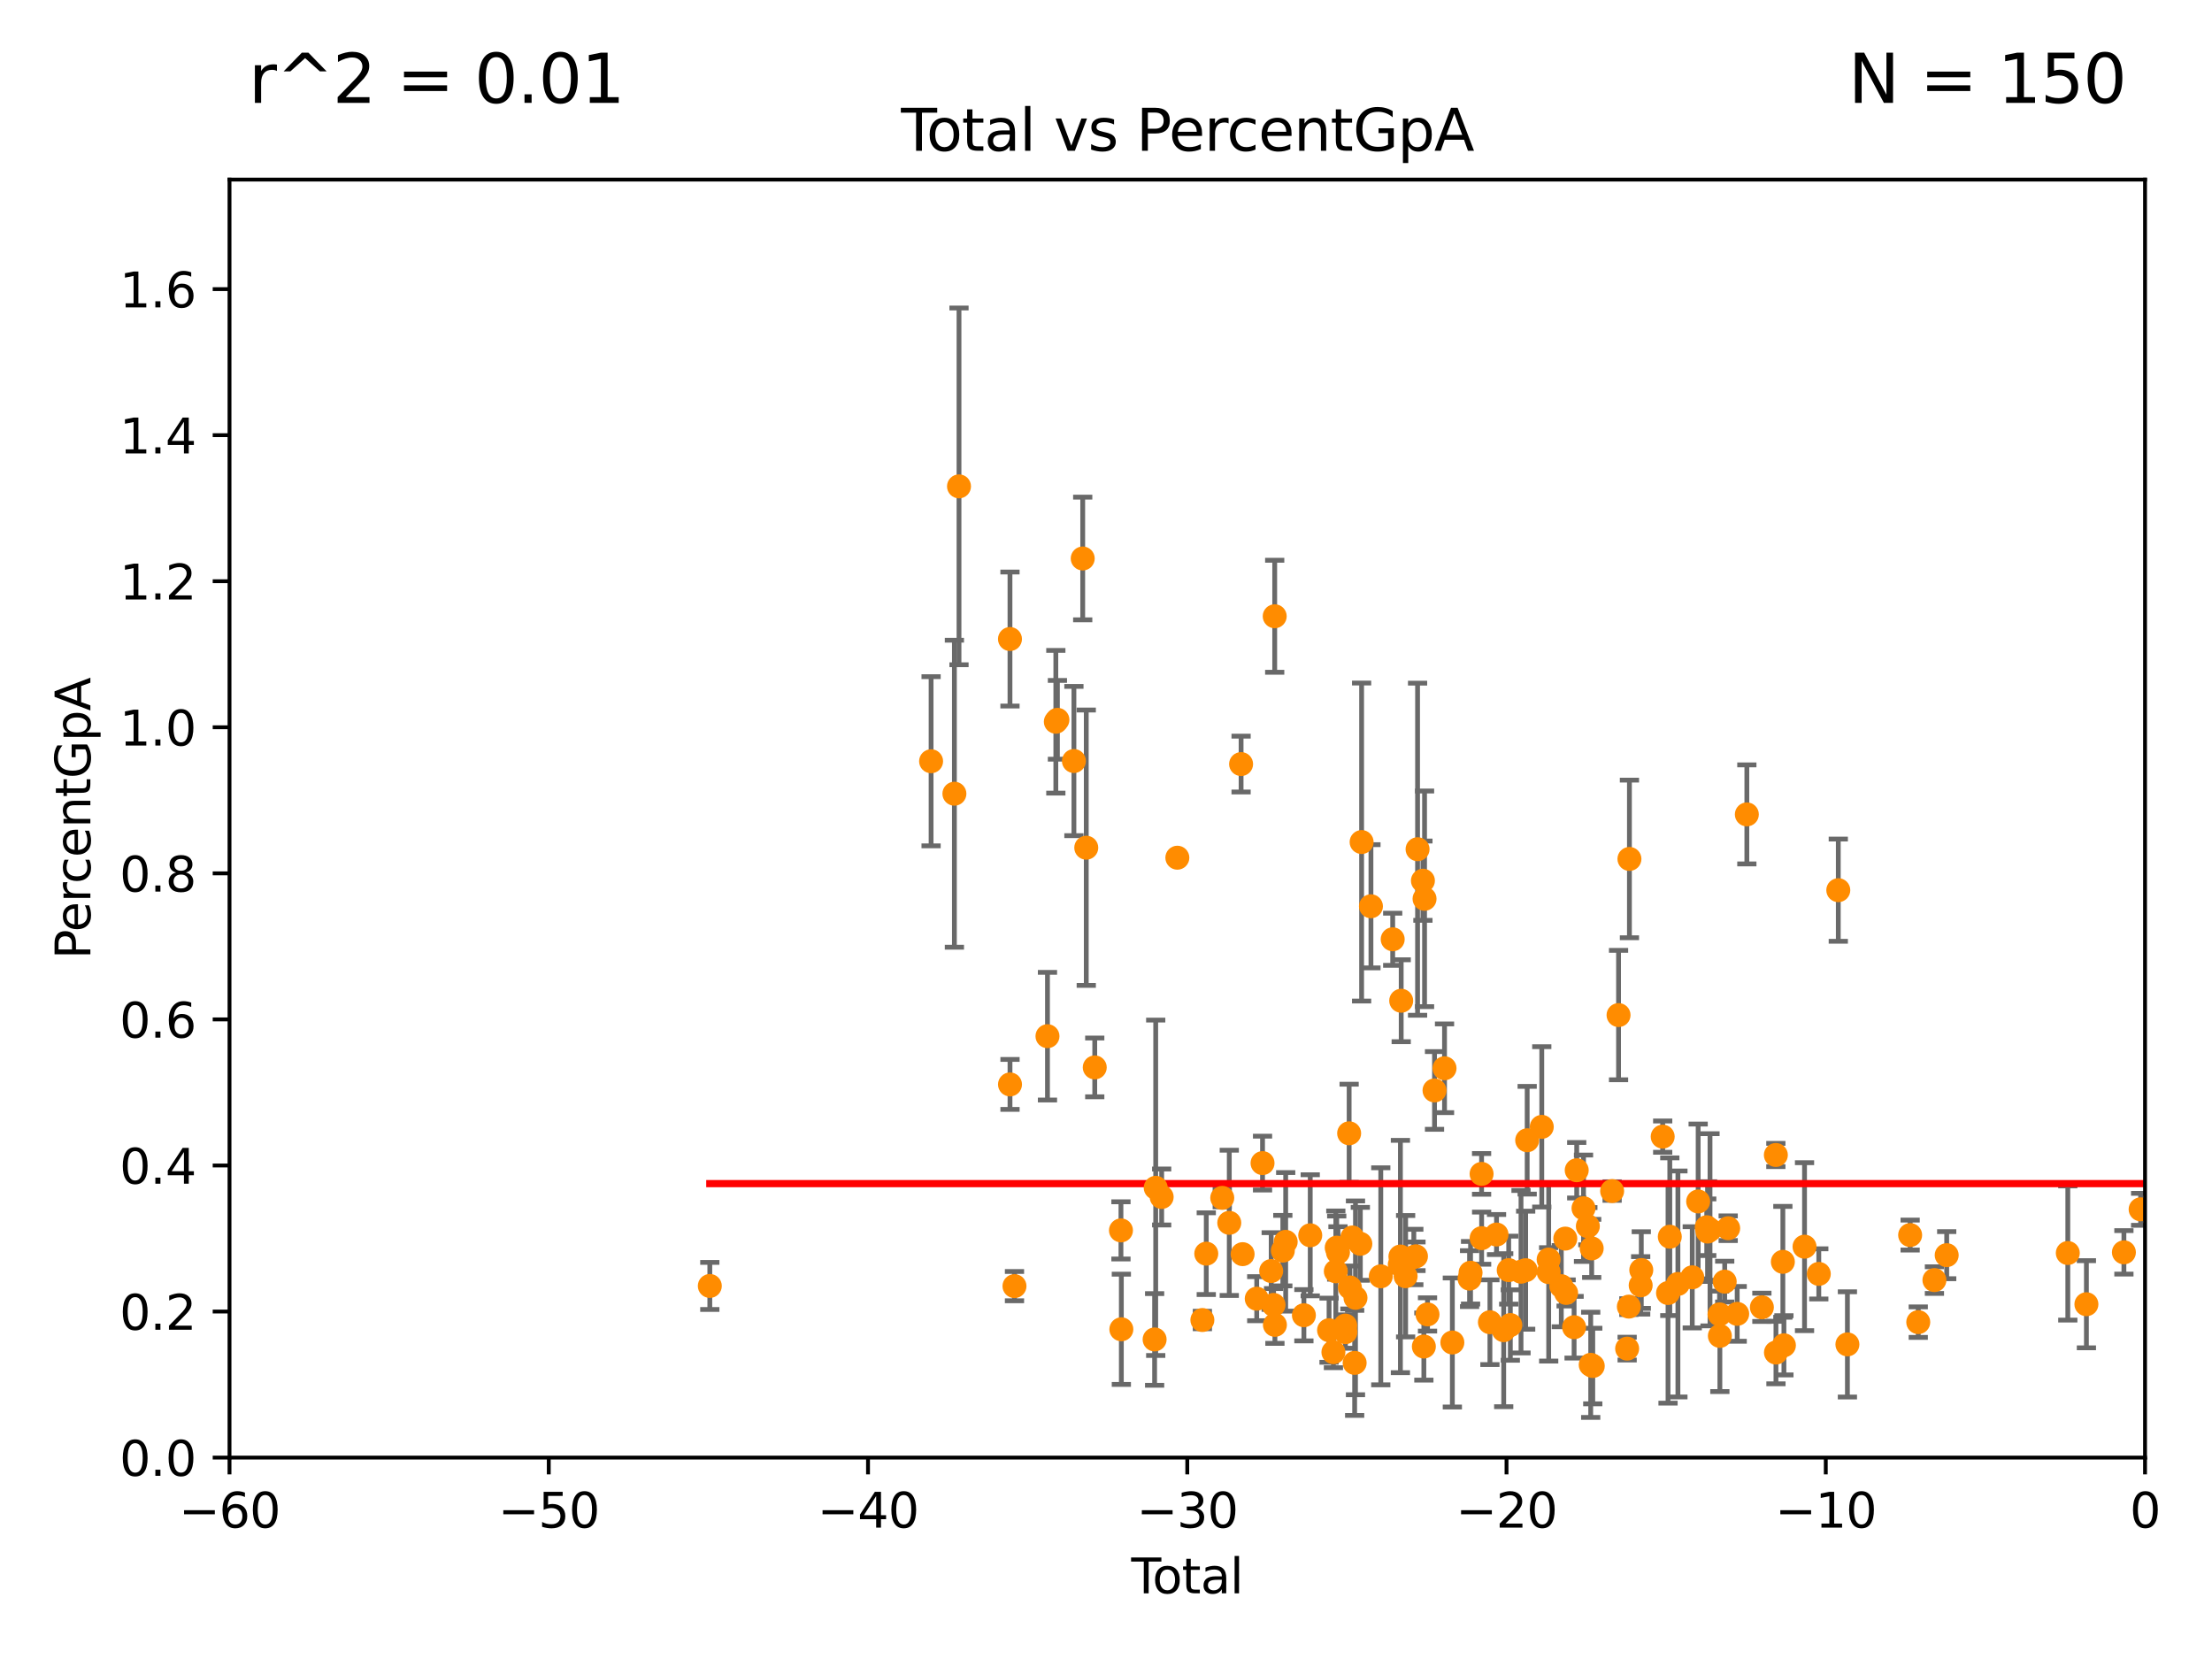 <?xml version="1.0" encoding="utf-8" standalone="no"?>
<!DOCTYPE svg PUBLIC "-//W3C//DTD SVG 1.1//EN"
  "http://www.w3.org/Graphics/SVG/1.1/DTD/svg11.dtd">
<svg xmlns:xlink="http://www.w3.org/1999/xlink" width="460.8pt" height="345.6pt" viewBox="0 0 460.8 345.6" xmlns="http://www.w3.org/2000/svg" version="1.1">
 <defs>
  <style type="text/css">*{stroke-linejoin: round; stroke-linecap: butt}</style>
 </defs>
 <g id="figure_1">
  <g id="patch_1">
   <path d="M 0 345.6 
L 460.8 345.6 
L 460.8 0 
L 0 0 
z
" style="fill: #ffffff"/>
  </g>
  <g id="axes_1">
   <g id="patch_2">
    <path d="M 47.81 303.64 
L 446.85 303.64 
L 446.85 37.411 
L 47.81 37.411 
z
" style="fill: #ffffff"/>
   </g>
   <g id="PathCollection_1">
    <defs>
     <path id="m04c550aab3" d="M 0 1.118 
C 0.297 1.118 0.581 1 0.791 0.791 
C 1 0.581 1.118 0.297 1.118 0 
C 1.118 -0.297 1 -0.581 0.791 -0.791 
C 0.581 -1 0.297 -1.118 0 -1.118 
C -0.297 -1.118 -0.581 -1 -0.791 -0.791 
C -1 -0.581 -1.118 -0.297 -1.118 0 
C -1.118 0.297 -1 0.581 -0.791 0.791 
C -0.581 1 -0.297 1.118 0 1.118 
z
" style="stroke: #ff8c00"/>
    </defs>
    <g clip-path="url(#p73b45aa2e0)">
     <use xlink:href="#m04c550aab3" x="147.867" y="267.887" style="fill: #ff8c00; stroke: #ff8c00"/>
     <use xlink:href="#m04c550aab3" x="193.963" y="158.583" style="fill: #ff8c00; stroke: #ff8c00"/>
     <use xlink:href="#m04c550aab3" x="198.819" y="165.344" style="fill: #ff8c00; stroke: #ff8c00"/>
     <use xlink:href="#m04c550aab3" x="199.778" y="101.32" style="fill: #ff8c00; stroke: #ff8c00"/>
     <use xlink:href="#m04c550aab3" x="210.397" y="133.12" style="fill: #ff8c00; stroke: #ff8c00"/>
     <use xlink:href="#m04c550aab3" x="210.402" y="225.906" style="fill: #ff8c00; stroke: #ff8c00"/>
     <use xlink:href="#m04c550aab3" x="211.335" y="267.923" style="fill: #ff8c00; stroke: #ff8c00"/>
     <use xlink:href="#m04c550aab3" x="218.209" y="215.856" style="fill: #ff8c00; stroke: #ff8c00"/>
     <use xlink:href="#m04c550aab3" x="219.949" y="150.353" style="fill: #ff8c00; stroke: #ff8c00"/>
     <use xlink:href="#m04c550aab3" x="220.28" y="149.949" style="fill: #ff8c00; stroke: #ff8c00"/>
     <use xlink:href="#m04c550aab3" x="223.717" y="158.536" style="fill: #ff8c00; stroke: #ff8c00"/>
     <use xlink:href="#m04c550aab3" x="225.55" y="116.343" style="fill: #ff8c00; stroke: #ff8c00"/>
     <use xlink:href="#m04c550aab3" x="226.289" y="176.593" style="fill: #ff8c00; stroke: #ff8c00"/>
     <use xlink:href="#m04c550aab3" x="228.057" y="222.361" style="fill: #ff8c00; stroke: #ff8c00"/>
     <use xlink:href="#m04c550aab3" x="233.516" y="256.313" style="fill: #ff8c00; stroke: #ff8c00"/>
     <use xlink:href="#m04c550aab3" x="233.597" y="276.916" style="fill: #ff8c00; stroke: #ff8c00"/>
     <use xlink:href="#m04c550aab3" x="240.527" y="279.03" style="fill: #ff8c00; stroke: #ff8c00"/>
     <use xlink:href="#m04c550aab3" x="240.756" y="247.439" style="fill: #ff8c00; stroke: #ff8c00"/>
     <use xlink:href="#m04c550aab3" x="241.996" y="249.355" style="fill: #ff8c00; stroke: #ff8c00"/>
     <use xlink:href="#m04c550aab3" x="245.264" y="178.676" style="fill: #ff8c00; stroke: #ff8c00"/>
     <use xlink:href="#m04c550aab3" x="250.477" y="274.983" style="fill: #ff8c00; stroke: #ff8c00"/>
     <use xlink:href="#m04c550aab3" x="251.288" y="261.161" style="fill: #ff8c00; stroke: #ff8c00"/>
     <use xlink:href="#m04c550aab3" x="254.618" y="249.537" style="fill: #ff8c00; stroke: #ff8c00"/>
     <use xlink:href="#m04c550aab3" x="256.08" y="254.738" style="fill: #ff8c00; stroke: #ff8c00"/>
     <use xlink:href="#m04c550aab3" x="258.542" y="159.169" style="fill: #ff8c00; stroke: #ff8c00"/>
     <use xlink:href="#m04c550aab3" x="258.858" y="261.263" style="fill: #ff8c00; stroke: #ff8c00"/>
     <use xlink:href="#m04c550aab3" x="261.801" y="270.538" style="fill: #ff8c00; stroke: #ff8c00"/>
     <use xlink:href="#m04c550aab3" x="263.01" y="242.295" style="fill: #ff8c00; stroke: #ff8c00"/>
     <use xlink:href="#m04c550aab3" x="264.813" y="264.777" style="fill: #ff8c00; stroke: #ff8c00"/>
     <use xlink:href="#m04c550aab3" x="265.304" y="271.833" style="fill: #ff8c00; stroke: #ff8c00"/>
     <use xlink:href="#m04c550aab3" x="265.545" y="128.379" style="fill: #ff8c00; stroke: #ff8c00"/>
     <use xlink:href="#m04c550aab3" x="265.589" y="275.993" style="fill: #ff8c00; stroke: #ff8c00"/>
     <use xlink:href="#m04c550aab3" x="267.235" y="260.53" style="fill: #ff8c00; stroke: #ff8c00"/>
     <use xlink:href="#m04c550aab3" x="267.833" y="258.697" style="fill: #ff8c00; stroke: #ff8c00"/>
     <use xlink:href="#m04c550aab3" x="271.626" y="273.989" style="fill: #ff8c00; stroke: #ff8c00"/>
     <use xlink:href="#m04c550aab3" x="272.947" y="257.335" style="fill: #ff8c00; stroke: #ff8c00"/>
     <use xlink:href="#m04c550aab3" x="276.866" y="277.107" style="fill: #ff8c00; stroke: #ff8c00"/>
     <use xlink:href="#m04c550aab3" x="277.775" y="281.684" style="fill: #ff8c00; stroke: #ff8c00"/>
     <use xlink:href="#m04c550aab3" x="278.275" y="264.835" style="fill: #ff8c00; stroke: #ff8c00"/>
     <use xlink:href="#m04c550aab3" x="278.462" y="259.906" style="fill: #ff8c00; stroke: #ff8c00"/>
     <use xlink:href="#m04c550aab3" x="278.727" y="260.887" style="fill: #ff8c00; stroke: #ff8c00"/>
     <use xlink:href="#m04c550aab3" x="280.25" y="276.143" style="fill: #ff8c00; stroke: #ff8c00"/>
     <use xlink:href="#m04c550aab3" x="280.278" y="277.51" style="fill: #ff8c00; stroke: #ff8c00"/>
     <use xlink:href="#m04c550aab3" x="281.05" y="236.087" style="fill: #ff8c00; stroke: #ff8c00"/>
     <use xlink:href="#m04c550aab3" x="281.208" y="268.204" style="fill: #ff8c00; stroke: #ff8c00"/>
     <use xlink:href="#m04c550aab3" x="281.709" y="257.791" style="fill: #ff8c00; stroke: #ff8c00"/>
     <use xlink:href="#m04c550aab3" x="282.198" y="283.915" style="fill: #ff8c00; stroke: #ff8c00"/>
     <use xlink:href="#m04c550aab3" x="282.373" y="270.364" style="fill: #ff8c00; stroke: #ff8c00"/>
     <use xlink:href="#m04c550aab3" x="283.383" y="259.109" style="fill: #ff8c00; stroke: #ff8c00"/>
     <use xlink:href="#m04c550aab3" x="283.649" y="175.412" style="fill: #ff8c00; stroke: #ff8c00"/>
     <use xlink:href="#m04c550aab3" x="285.593" y="188.792" style="fill: #ff8c00; stroke: #ff8c00"/>
     <use xlink:href="#m04c550aab3" x="287.642" y="265.881" style="fill: #ff8c00; stroke: #ff8c00"/>
     <use xlink:href="#m04c550aab3" x="290.124" y="195.67" style="fill: #ff8c00; stroke: #ff8c00"/>
     <use xlink:href="#m04c550aab3" x="291.601" y="263.444" style="fill: #ff8c00; stroke: #ff8c00"/>
     <use xlink:href="#m04c550aab3" x="291.732" y="261.758" style="fill: #ff8c00; stroke: #ff8c00"/>
     <use xlink:href="#m04c550aab3" x="291.896" y="208.472" style="fill: #ff8c00; stroke: #ff8c00"/>
     <use xlink:href="#m04c550aab3" x="292.817" y="265.857" style="fill: #ff8c00; stroke: #ff8c00"/>
     <use xlink:href="#m04c550aab3" x="294.523" y="261.855" style="fill: #ff8c00; stroke: #ff8c00"/>
     <use xlink:href="#m04c550aab3" x="294.971" y="261.711" style="fill: #ff8c00; stroke: #ff8c00"/>
     <use xlink:href="#m04c550aab3" x="295.305" y="176.907" style="fill: #ff8c00; stroke: #ff8c00"/>
     <use xlink:href="#m04c550aab3" x="296.419" y="183.463" style="fill: #ff8c00; stroke: #ff8c00"/>
     <use xlink:href="#m04c550aab3" x="296.615" y="280.507" style="fill: #ff8c00; stroke: #ff8c00"/>
     <use xlink:href="#m04c550aab3" x="296.76" y="187.24" style="fill: #ff8c00; stroke: #ff8c00"/>
     <use xlink:href="#m04c550aab3" x="297.379" y="273.817" style="fill: #ff8c00; stroke: #ff8c00"/>
     <use xlink:href="#m04c550aab3" x="298.837" y="227.157" style="fill: #ff8c00; stroke: #ff8c00"/>
     <use xlink:href="#m04c550aab3" x="300.922" y="222.541" style="fill: #ff8c00; stroke: #ff8c00"/>
     <use xlink:href="#m04c550aab3" x="302.552" y="279.665" style="fill: #ff8c00; stroke: #ff8c00"/>
     <use xlink:href="#m04c550aab3" x="306.137" y="266.36" style="fill: #ff8c00; stroke: #ff8c00"/>
     <use xlink:href="#m04c550aab3" x="306.344" y="265.133" style="fill: #ff8c00; stroke: #ff8c00"/>
     <use xlink:href="#m04c550aab3" x="308.641" y="244.543" style="fill: #ff8c00; stroke: #ff8c00"/>
     <use xlink:href="#m04c550aab3" x="308.65" y="257.933" style="fill: #ff8c00; stroke: #ff8c00"/>
     <use xlink:href="#m04c550aab3" x="310.378" y="275.444" style="fill: #ff8c00; stroke: #ff8c00"/>
     <use xlink:href="#m04c550aab3" x="311.754" y="257.177" style="fill: #ff8c00; stroke: #ff8c00"/>
     <use xlink:href="#m04c550aab3" x="313.249" y="277.104" style="fill: #ff8c00; stroke: #ff8c00"/>
     <use xlink:href="#m04c550aab3" x="314.291" y="264.592" style="fill: #ff8c00; stroke: #ff8c00"/>
     <use xlink:href="#m04c550aab3" x="314.629" y="276.032" style="fill: #ff8c00; stroke: #ff8c00"/>
     <use xlink:href="#m04c550aab3" x="316.855" y="264.922" style="fill: #ff8c00; stroke: #ff8c00"/>
     <use xlink:href="#m04c550aab3" x="317.824" y="264.604" style="fill: #ff8c00; stroke: #ff8c00"/>
     <use xlink:href="#m04c550aab3" x="318.14" y="237.535" style="fill: #ff8c00; stroke: #ff8c00"/>
     <use xlink:href="#m04c550aab3" x="321.18" y="234.746" style="fill: #ff8c00; stroke: #ff8c00"/>
     <use xlink:href="#m04c550aab3" x="322.608" y="262.382" style="fill: #ff8c00; stroke: #ff8c00"/>
     <use xlink:href="#m04c550aab3" x="322.621" y="265.011" style="fill: #ff8c00; stroke: #ff8c00"/>
     <use xlink:href="#m04c550aab3" x="325.247" y="267.931" style="fill: #ff8c00; stroke: #ff8c00"/>
     <use xlink:href="#m04c550aab3" x="326.078" y="258.022" style="fill: #ff8c00; stroke: #ff8c00"/>
     <use xlink:href="#m04c550aab3" x="326.252" y="269.341" style="fill: #ff8c00; stroke: #ff8c00"/>
     <use xlink:href="#m04c550aab3" x="327.914" y="276.483" style="fill: #ff8c00; stroke: #ff8c00"/>
     <use xlink:href="#m04c550aab3" x="328.459" y="243.782" style="fill: #ff8c00; stroke: #ff8c00"/>
     <use xlink:href="#m04c550aab3" x="329.875" y="251.699" style="fill: #ff8c00; stroke: #ff8c00"/>
     <use xlink:href="#m04c550aab3" x="330.779" y="255.442" style="fill: #ff8c00; stroke: #ff8c00"/>
     <use xlink:href="#m04c550aab3" x="331.374" y="284.315" style="fill: #ff8c00; stroke: #ff8c00"/>
     <use xlink:href="#m04c550aab3" x="331.579" y="260.062" style="fill: #ff8c00; stroke: #ff8c00"/>
     <use xlink:href="#m04c550aab3" x="331.802" y="284.567" style="fill: #ff8c00; stroke: #ff8c00"/>
     <use xlink:href="#m04c550aab3" x="335.837" y="248.122" style="fill: #ff8c00; stroke: #ff8c00"/>
     <use xlink:href="#m04c550aab3" x="337.173" y="211.459" style="fill: #ff8c00; stroke: #ff8c00"/>
     <use xlink:href="#m04c550aab3" x="338.965" y="280.941" style="fill: #ff8c00; stroke: #ff8c00"/>
     <use xlink:href="#m04c550aab3" x="339.321" y="272.193" style="fill: #ff8c00; stroke: #ff8c00"/>
     <use xlink:href="#m04c550aab3" x="339.441" y="178.932" style="fill: #ff8c00; stroke: #ff8c00"/>
     <use xlink:href="#m04c550aab3" x="341.783" y="267.765" style="fill: #ff8c00; stroke: #ff8c00"/>
     <use xlink:href="#m04c550aab3" x="341.909" y="264.575" style="fill: #ff8c00; stroke: #ff8c00"/>
     <use xlink:href="#m04c550aab3" x="346.37" y="236.78" style="fill: #ff8c00; stroke: #ff8c00"/>
     <use xlink:href="#m04c550aab3" x="347.481" y="269.36" style="fill: #ff8c00; stroke: #ff8c00"/>
     <use xlink:href="#m04c550aab3" x="347.85" y="257.632" style="fill: #ff8c00; stroke: #ff8c00"/>
     <use xlink:href="#m04c550aab3" x="349.54" y="267.476" style="fill: #ff8c00; stroke: #ff8c00"/>
     <use xlink:href="#m04c550aab3" x="352.528" y="266.089" style="fill: #ff8c00; stroke: #ff8c00"/>
     <use xlink:href="#m04c550aab3" x="353.757" y="250.286" style="fill: #ff8c00; stroke: #ff8c00"/>
     <use xlink:href="#m04c550aab3" x="355.544" y="255.653" style="fill: #ff8c00; stroke: #ff8c00"/>
     <use xlink:href="#m04c550aab3" x="355.717" y="256.559" style="fill: #ff8c00; stroke: #ff8c00"/>
     <use xlink:href="#m04c550aab3" x="356.227" y="256.186" style="fill: #ff8c00; stroke: #ff8c00"/>
     <use xlink:href="#m04c550aab3" x="358.208" y="273.807" style="fill: #ff8c00; stroke: #ff8c00"/>
     <use xlink:href="#m04c550aab3" x="358.281" y="278.294" style="fill: #ff8c00; stroke: #ff8c00"/>
     <use xlink:href="#m04c550aab3" x="359.288" y="266.987" style="fill: #ff8c00; stroke: #ff8c00"/>
     <use xlink:href="#m04c550aab3" x="360.012" y="255.861" style="fill: #ff8c00; stroke: #ff8c00"/>
     <use xlink:href="#m04c550aab3" x="361.89" y="273.702" style="fill: #ff8c00; stroke: #ff8c00"/>
     <use xlink:href="#m04c550aab3" x="363.9" y="169.654" style="fill: #ff8c00; stroke: #ff8c00"/>
     <use xlink:href="#m04c550aab3" x="367.031" y="272.334" style="fill: #ff8c00; stroke: #ff8c00"/>
     <use xlink:href="#m04c550aab3" x="369.942" y="240.605" style="fill: #ff8c00; stroke: #ff8c00"/>
     <use xlink:href="#m04c550aab3" x="369.964" y="281.76" style="fill: #ff8c00; stroke: #ff8c00"/>
     <use xlink:href="#m04c550aab3" x="371.402" y="262.862" style="fill: #ff8c00; stroke: #ff8c00"/>
     <use xlink:href="#m04c550aab3" x="371.622" y="280.252" style="fill: #ff8c00; stroke: #ff8c00"/>
     <use xlink:href="#m04c550aab3" x="375.916" y="259.704" style="fill: #ff8c00; stroke: #ff8c00"/>
     <use xlink:href="#m04c550aab3" x="378.889" y="265.375" style="fill: #ff8c00; stroke: #ff8c00"/>
     <use xlink:href="#m04c550aab3" x="382.95" y="185.44" style="fill: #ff8c00; stroke: #ff8c00"/>
     <use xlink:href="#m04c550aab3" x="384.85" y="280.062" style="fill: #ff8c00; stroke: #ff8c00"/>
     <use xlink:href="#m04c550aab3" x="397.918" y="257.285" style="fill: #ff8c00; stroke: #ff8c00"/>
     <use xlink:href="#m04c550aab3" x="399.608" y="275.425" style="fill: #ff8c00; stroke: #ff8c00"/>
     <use xlink:href="#m04c550aab3" x="402.976" y="266.665" style="fill: #ff8c00; stroke: #ff8c00"/>
     <use xlink:href="#m04c550aab3" x="405.534" y="261.473" style="fill: #ff8c00; stroke: #ff8c00"/>
     <use xlink:href="#m04c550aab3" x="430.761" y="261.026" style="fill: #ff8c00; stroke: #ff8c00"/>
     <use xlink:href="#m04c550aab3" x="434.637" y="271.695" style="fill: #ff8c00; stroke: #ff8c00"/>
     <use xlink:href="#m04c550aab3" x="442.449" y="260.885" style="fill: #ff8c00; stroke: #ff8c00"/>
     <use xlink:href="#m04c550aab3" x="445.932" y="251.924" style="fill: #ff8c00; stroke: #ff8c00"/>
     <use xlink:href="#m04c550aab3" x="454.14" y="279.198" style="fill: #ff8c00; stroke: #ff8c00"/>
     <use xlink:href="#m04c550aab3" x="455.648" y="283.518" style="fill: #ff8c00; stroke: #ff8c00"/>
     <use xlink:href="#m04c550aab3" x="494.927" y="267.142" style="fill: #ff8c00; stroke: #ff8c00"/>
     <use xlink:href="#m04c550aab3" x="516.383" y="284.205" style="fill: #ff8c00; stroke: #ff8c00"/>
     <use xlink:href="#m04c550aab3" x="33178.6" y="274.579" style="fill: #ff8c00; stroke: #ff8c00"/>
    </g>
   </g>
   <g id="matplotlib.axis_1">
    <g id="xtick_1">
     <g id="line2d_1">
      <defs>
       <path id="m7d565d68dd" d="M 0 0 
L 0 3.5 
" style="stroke: #000000; stroke-width: 0.8"/>
      </defs>
      <g>
       <use xlink:href="#m7d565d68dd" x="47.81" y="303.64" style="stroke: #000000; stroke-width: 0.8"/>
      </g>
     </g>
     <g id="text_1">
      <!-- −60 -->
      <g transform="translate(37.258 318.238)scale(0.1 -0.1)">
       <defs>
        <path id="DejaVuSans-2212" d="M 678 2272 
L 4684 2272 
L 4684 1741 
L 678 1741 
L 678 2272 
z
" transform="scale(0.016)"/>
        <path id="DejaVuSans-36" d="M 2113 2584 
Q 1688 2584 1439 2293 
Q 1191 2003 1191 1497 
Q 1191 994 1439 701 
Q 1688 409 2113 409 
Q 2538 409 2786 701 
Q 3034 994 3034 1497 
Q 3034 2003 2786 2293 
Q 2538 2584 2113 2584 
z
M 3366 4563 
L 3366 3988 
Q 3128 4100 2886 4159 
Q 2644 4219 2406 4219 
Q 1781 4219 1451 3797 
Q 1122 3375 1075 2522 
Q 1259 2794 1537 2939 
Q 1816 3084 2150 3084 
Q 2853 3084 3261 2657 
Q 3669 2231 3669 1497 
Q 3669 778 3244 343 
Q 2819 -91 2113 -91 
Q 1303 -91 875 529 
Q 447 1150 447 2328 
Q 447 3434 972 4092 
Q 1497 4750 2381 4750 
Q 2619 4750 2861 4703 
Q 3103 4656 3366 4563 
z
" transform="scale(0.016)"/>
        <path id="DejaVuSans-30" d="M 2034 4250 
Q 1547 4250 1301 3770 
Q 1056 3291 1056 2328 
Q 1056 1369 1301 889 
Q 1547 409 2034 409 
Q 2525 409 2770 889 
Q 3016 1369 3016 2328 
Q 3016 3291 2770 3770 
Q 2525 4250 2034 4250 
z
M 2034 4750 
Q 2819 4750 3233 4129 
Q 3647 3509 3647 2328 
Q 3647 1150 3233 529 
Q 2819 -91 2034 -91 
Q 1250 -91 836 529 
Q 422 1150 422 2328 
Q 422 3509 836 4129 
Q 1250 4750 2034 4750 
z
" transform="scale(0.016)"/>
       </defs>
       <use xlink:href="#DejaVuSans-2212"/>
       <use xlink:href="#DejaVuSans-36" x="83.789"/>
       <use xlink:href="#DejaVuSans-30" x="147.412"/>
      </g>
     </g>
    </g>
    <g id="xtick_2">
     <g id="line2d_2">
      <g>
       <use xlink:href="#m7d565d68dd" x="114.317" y="303.64" style="stroke: #000000; stroke-width: 0.8"/>
      </g>
     </g>
     <g id="text_2">
      <!-- −50 -->
      <g transform="translate(103.764 318.238)scale(0.1 -0.1)">
       <defs>
        <path id="DejaVuSans-35" d="M 691 4666 
L 3169 4666 
L 3169 4134 
L 1269 4134 
L 1269 2991 
Q 1406 3038 1543 3061 
Q 1681 3084 1819 3084 
Q 2600 3084 3056 2656 
Q 3513 2228 3513 1497 
Q 3513 744 3044 326 
Q 2575 -91 1722 -91 
Q 1428 -91 1123 -41 
Q 819 9 494 109 
L 494 744 
Q 775 591 1075 516 
Q 1375 441 1709 441 
Q 2250 441 2565 725 
Q 2881 1009 2881 1497 
Q 2881 1984 2565 2268 
Q 2250 2553 1709 2553 
Q 1456 2553 1204 2497 
Q 953 2441 691 2322 
L 691 4666 
z
" transform="scale(0.016)"/>
       </defs>
       <use xlink:href="#DejaVuSans-2212"/>
       <use xlink:href="#DejaVuSans-35" x="83.789"/>
       <use xlink:href="#DejaVuSans-30" x="147.412"/>
      </g>
     </g>
    </g>
    <g id="xtick_3">
     <g id="line2d_3">
      <g>
       <use xlink:href="#m7d565d68dd" x="180.823" y="303.64" style="stroke: #000000; stroke-width: 0.8"/>
      </g>
     </g>
     <g id="text_3">
      <!-- −40 -->
      <g transform="translate(170.271 318.238)scale(0.1 -0.1)">
       <defs>
        <path id="DejaVuSans-34" d="M 2419 4116 
L 825 1625 
L 2419 1625 
L 2419 4116 
z
M 2253 4666 
L 3047 4666 
L 3047 1625 
L 3713 1625 
L 3713 1100 
L 3047 1100 
L 3047 0 
L 2419 0 
L 2419 1100 
L 313 1100 
L 313 1709 
L 2253 4666 
z
" transform="scale(0.016)"/>
       </defs>
       <use xlink:href="#DejaVuSans-2212"/>
       <use xlink:href="#DejaVuSans-34" x="83.789"/>
       <use xlink:href="#DejaVuSans-30" x="147.412"/>
      </g>
     </g>
    </g>
    <g id="xtick_4">
     <g id="line2d_4">
      <g>
       <use xlink:href="#m7d565d68dd" x="247.33" y="303.64" style="stroke: #000000; stroke-width: 0.8"/>
      </g>
     </g>
     <g id="text_4">
      <!-- −30 -->
      <g transform="translate(236.778 318.238)scale(0.1 -0.1)">
       <defs>
        <path id="DejaVuSans-33" d="M 2597 2516 
Q 3050 2419 3304 2112 
Q 3559 1806 3559 1356 
Q 3559 666 3084 287 
Q 2609 -91 1734 -91 
Q 1441 -91 1130 -33 
Q 819 25 488 141 
L 488 750 
Q 750 597 1062 519 
Q 1375 441 1716 441 
Q 2309 441 2620 675 
Q 2931 909 2931 1356 
Q 2931 1769 2642 2001 
Q 2353 2234 1838 2234 
L 1294 2234 
L 1294 2753 
L 1863 2753 
Q 2328 2753 2575 2939 
Q 2822 3125 2822 3475 
Q 2822 3834 2567 4026 
Q 2313 4219 1838 4219 
Q 1578 4219 1281 4162 
Q 984 4106 628 3988 
L 628 4550 
Q 988 4650 1302 4700 
Q 1616 4750 1894 4750 
Q 2613 4750 3031 4423 
Q 3450 4097 3450 3541 
Q 3450 3153 3228 2886 
Q 3006 2619 2597 2516 
z
" transform="scale(0.016)"/>
       </defs>
       <use xlink:href="#DejaVuSans-2212"/>
       <use xlink:href="#DejaVuSans-33" x="83.789"/>
       <use xlink:href="#DejaVuSans-30" x="147.412"/>
      </g>
     </g>
    </g>
    <g id="xtick_5">
     <g id="line2d_5">
      <g>
       <use xlink:href="#m7d565d68dd" x="313.837" y="303.64" style="stroke: #000000; stroke-width: 0.8"/>
      </g>
     </g>
     <g id="text_5">
      <!-- −20 -->
      <g transform="translate(303.284 318.238)scale(0.1 -0.1)">
       <defs>
        <path id="DejaVuSans-32" d="M 1228 531 
L 3431 531 
L 3431 0 
L 469 0 
L 469 531 
Q 828 903 1448 1529 
Q 2069 2156 2228 2338 
Q 2531 2678 2651 2914 
Q 2772 3150 2772 3378 
Q 2772 3750 2511 3984 
Q 2250 4219 1831 4219 
Q 1534 4219 1204 4116 
Q 875 4013 500 3803 
L 500 4441 
Q 881 4594 1212 4672 
Q 1544 4750 1819 4750 
Q 2544 4750 2975 4387 
Q 3406 4025 3406 3419 
Q 3406 3131 3298 2873 
Q 3191 2616 2906 2266 
Q 2828 2175 2409 1742 
Q 1991 1309 1228 531 
z
" transform="scale(0.016)"/>
       </defs>
       <use xlink:href="#DejaVuSans-2212"/>
       <use xlink:href="#DejaVuSans-32" x="83.789"/>
       <use xlink:href="#DejaVuSans-30" x="147.412"/>
      </g>
     </g>
    </g>
    <g id="xtick_6">
     <g id="line2d_6">
      <g>
       <use xlink:href="#m7d565d68dd" x="380.343" y="303.64" style="stroke: #000000; stroke-width: 0.8"/>
      </g>
     </g>
     <g id="text_6">
      <!-- −10 -->
      <g transform="translate(369.791 318.238)scale(0.1 -0.1)">
       <defs>
        <path id="DejaVuSans-31" d="M 794 531 
L 1825 531 
L 1825 4091 
L 703 3866 
L 703 4441 
L 1819 4666 
L 2450 4666 
L 2450 531 
L 3481 531 
L 3481 0 
L 794 0 
L 794 531 
z
" transform="scale(0.016)"/>
       </defs>
       <use xlink:href="#DejaVuSans-2212"/>
       <use xlink:href="#DejaVuSans-31" x="83.789"/>
       <use xlink:href="#DejaVuSans-30" x="147.412"/>
      </g>
     </g>
    </g>
    <g id="xtick_7">
     <g id="line2d_7">
      <g>
       <use xlink:href="#m7d565d68dd" x="446.85" y="303.64" style="stroke: #000000; stroke-width: 0.8"/>
      </g>
     </g>
     <g id="text_7">
      <!-- 0 -->
      <g transform="translate(443.669 318.238)scale(0.1 -0.1)">
       <use xlink:href="#DejaVuSans-30"/>
      </g>
     </g>
    </g>
    <g id="text_8">
     <!-- Total -->
     <g transform="translate(235.653 331.917)scale(0.1 -0.1)">
      <defs>
       <path id="DejaVuSans-54" d="M -19 4666 
L 3928 4666 
L 3928 4134 
L 2272 4134 
L 2272 0 
L 1638 0 
L 1638 4134 
L -19 4134 
L -19 4666 
z
" transform="scale(0.016)"/>
       <path id="DejaVuSans-6f" d="M 1959 3097 
Q 1497 3097 1228 2736 
Q 959 2375 959 1747 
Q 959 1119 1226 758 
Q 1494 397 1959 397 
Q 2419 397 2687 759 
Q 2956 1122 2956 1747 
Q 2956 2369 2687 2733 
Q 2419 3097 1959 3097 
z
M 1959 3584 
Q 2709 3584 3137 3096 
Q 3566 2609 3566 1747 
Q 3566 888 3137 398 
Q 2709 -91 1959 -91 
Q 1206 -91 779 398 
Q 353 888 353 1747 
Q 353 2609 779 3096 
Q 1206 3584 1959 3584 
z
" transform="scale(0.016)"/>
       <path id="DejaVuSans-74" d="M 1172 4494 
L 1172 3500 
L 2356 3500 
L 2356 3053 
L 1172 3053 
L 1172 1153 
Q 1172 725 1289 603 
Q 1406 481 1766 481 
L 2356 481 
L 2356 0 
L 1766 0 
Q 1100 0 847 248 
Q 594 497 594 1153 
L 594 3053 
L 172 3053 
L 172 3500 
L 594 3500 
L 594 4494 
L 1172 4494 
z
" transform="scale(0.016)"/>
       <path id="DejaVuSans-61" d="M 2194 1759 
Q 1497 1759 1228 1600 
Q 959 1441 959 1056 
Q 959 750 1161 570 
Q 1363 391 1709 391 
Q 2188 391 2477 730 
Q 2766 1069 2766 1631 
L 2766 1759 
L 2194 1759 
z
M 3341 1997 
L 3341 0 
L 2766 0 
L 2766 531 
Q 2569 213 2275 61 
Q 1981 -91 1556 -91 
Q 1019 -91 701 211 
Q 384 513 384 1019 
Q 384 1609 779 1909 
Q 1175 2209 1959 2209 
L 2766 2209 
L 2766 2266 
Q 2766 2663 2505 2880 
Q 2244 3097 1772 3097 
Q 1472 3097 1187 3025 
Q 903 2953 641 2809 
L 641 3341 
Q 956 3463 1253 3523 
Q 1550 3584 1831 3584 
Q 2591 3584 2966 3190 
Q 3341 2797 3341 1997 
z
" transform="scale(0.016)"/>
       <path id="DejaVuSans-6c" d="M 603 4863 
L 1178 4863 
L 1178 0 
L 603 0 
L 603 4863 
z
" transform="scale(0.016)"/>
      </defs>
      <use xlink:href="#DejaVuSans-54"/>
      <use xlink:href="#DejaVuSans-6f" x="44.084"/>
      <use xlink:href="#DejaVuSans-74" x="105.266"/>
      <use xlink:href="#DejaVuSans-61" x="144.475"/>
      <use xlink:href="#DejaVuSans-6c" x="205.754"/>
     </g>
    </g>
   </g>
   <g id="matplotlib.axis_2">
    <g id="ytick_1">
     <g id="line2d_8">
      <defs>
       <path id="m89c8ab432e" d="M 0 0 
L -3.5 0 
" style="stroke: #000000; stroke-width: 0.8"/>
      </defs>
      <g>
       <use xlink:href="#m89c8ab432e" x="47.81" y="303.64" style="stroke: #000000; stroke-width: 0.8"/>
      </g>
     </g>
     <g id="text_9">
      <!-- 0.0 -->
      <g transform="translate(24.907 307.439)scale(0.1 -0.1)">
       <defs>
        <path id="DejaVuSans-2e" d="M 684 794 
L 1344 794 
L 1344 0 
L 684 0 
L 684 794 
z
" transform="scale(0.016)"/>
       </defs>
       <use xlink:href="#DejaVuSans-30"/>
       <use xlink:href="#DejaVuSans-2e" x="63.623"/>
       <use xlink:href="#DejaVuSans-30" x="95.41"/>
      </g>
     </g>
    </g>
    <g id="ytick_2">
     <g id="line2d_9">
      <g>
       <use xlink:href="#m89c8ab432e" x="47.81" y="273.214" style="stroke: #000000; stroke-width: 0.8"/>
      </g>
     </g>
     <g id="text_10">
      <!-- 0.2 -->
      <g transform="translate(24.907 277.013)scale(0.1 -0.1)">
       <use xlink:href="#DejaVuSans-30"/>
       <use xlink:href="#DejaVuSans-2e" x="63.623"/>
       <use xlink:href="#DejaVuSans-32" x="95.41"/>
      </g>
     </g>
    </g>
    <g id="ytick_3">
     <g id="line2d_10">
      <g>
       <use xlink:href="#m89c8ab432e" x="47.81" y="242.788" style="stroke: #000000; stroke-width: 0.8"/>
      </g>
     </g>
     <g id="text_11">
      <!-- 0.4 -->
      <g transform="translate(24.907 246.587)scale(0.1 -0.1)">
       <use xlink:href="#DejaVuSans-30"/>
       <use xlink:href="#DejaVuSans-2e" x="63.623"/>
       <use xlink:href="#DejaVuSans-34" x="95.41"/>
      </g>
     </g>
    </g>
    <g id="ytick_4">
     <g id="line2d_11">
      <g>
       <use xlink:href="#m89c8ab432e" x="47.81" y="212.362" style="stroke: #000000; stroke-width: 0.8"/>
      </g>
     </g>
     <g id="text_12">
      <!-- 0.6 -->
      <g transform="translate(24.907 216.161)scale(0.1 -0.1)">
       <use xlink:href="#DejaVuSans-30"/>
       <use xlink:href="#DejaVuSans-2e" x="63.623"/>
       <use xlink:href="#DejaVuSans-36" x="95.41"/>
      </g>
     </g>
    </g>
    <g id="ytick_5">
     <g id="line2d_12">
      <g>
       <use xlink:href="#m89c8ab432e" x="47.81" y="181.935" style="stroke: #000000; stroke-width: 0.8"/>
      </g>
     </g>
     <g id="text_13">
      <!-- 0.8 -->
      <g transform="translate(24.907 185.735)scale(0.1 -0.1)">
       <defs>
        <path id="DejaVuSans-38" d="M 2034 2216 
Q 1584 2216 1326 1975 
Q 1069 1734 1069 1313 
Q 1069 891 1326 650 
Q 1584 409 2034 409 
Q 2484 409 2743 651 
Q 3003 894 3003 1313 
Q 3003 1734 2745 1975 
Q 2488 2216 2034 2216 
z
M 1403 2484 
Q 997 2584 770 2862 
Q 544 3141 544 3541 
Q 544 4100 942 4425 
Q 1341 4750 2034 4750 
Q 2731 4750 3128 4425 
Q 3525 4100 3525 3541 
Q 3525 3141 3298 2862 
Q 3072 2584 2669 2484 
Q 3125 2378 3379 2068 
Q 3634 1759 3634 1313 
Q 3634 634 3220 271 
Q 2806 -91 2034 -91 
Q 1263 -91 848 271 
Q 434 634 434 1313 
Q 434 1759 690 2068 
Q 947 2378 1403 2484 
z
M 1172 3481 
Q 1172 3119 1398 2916 
Q 1625 2713 2034 2713 
Q 2441 2713 2670 2916 
Q 2900 3119 2900 3481 
Q 2900 3844 2670 4047 
Q 2441 4250 2034 4250 
Q 1625 4250 1398 4047 
Q 1172 3844 1172 3481 
z
" transform="scale(0.016)"/>
       </defs>
       <use xlink:href="#DejaVuSans-30"/>
       <use xlink:href="#DejaVuSans-2e" x="63.623"/>
       <use xlink:href="#DejaVuSans-38" x="95.41"/>
      </g>
     </g>
    </g>
    <g id="ytick_6">
     <g id="line2d_13">
      <g>
       <use xlink:href="#m89c8ab432e" x="47.81" y="151.509" style="stroke: #000000; stroke-width: 0.8"/>
      </g>
     </g>
     <g id="text_14">
      <!-- 1.0 -->
      <g transform="translate(24.907 155.308)scale(0.1 -0.1)">
       <use xlink:href="#DejaVuSans-31"/>
       <use xlink:href="#DejaVuSans-2e" x="63.623"/>
       <use xlink:href="#DejaVuSans-30" x="95.41"/>
      </g>
     </g>
    </g>
    <g id="ytick_7">
     <g id="line2d_14">
      <g>
       <use xlink:href="#m89c8ab432e" x="47.81" y="121.083" style="stroke: #000000; stroke-width: 0.8"/>
      </g>
     </g>
     <g id="text_15">
      <!-- 1.2 -->
      <g transform="translate(24.907 124.882)scale(0.1 -0.1)">
       <use xlink:href="#DejaVuSans-31"/>
       <use xlink:href="#DejaVuSans-2e" x="63.623"/>
       <use xlink:href="#DejaVuSans-32" x="95.41"/>
      </g>
     </g>
    </g>
    <g id="ytick_8">
     <g id="line2d_15">
      <g>
       <use xlink:href="#m89c8ab432e" x="47.81" y="90.657" style="stroke: #000000; stroke-width: 0.8"/>
      </g>
     </g>
     <g id="text_16">
      <!-- 1.4 -->
      <g transform="translate(24.907 94.456)scale(0.1 -0.1)">
       <use xlink:href="#DejaVuSans-31"/>
       <use xlink:href="#DejaVuSans-2e" x="63.623"/>
       <use xlink:href="#DejaVuSans-34" x="95.41"/>
      </g>
     </g>
    </g>
    <g id="ytick_9">
     <g id="line2d_16">
      <g>
       <use xlink:href="#m89c8ab432e" x="47.81" y="60.231" style="stroke: #000000; stroke-width: 0.8"/>
      </g>
     </g>
     <g id="text_17">
      <!-- 1.6 -->
      <g transform="translate(24.907 64.03)scale(0.1 -0.1)">
       <use xlink:href="#DejaVuSans-31"/>
       <use xlink:href="#DejaVuSans-2e" x="63.623"/>
       <use xlink:href="#DejaVuSans-36" x="95.41"/>
      </g>
     </g>
    </g>
    <g id="text_18">
     <!-- PercentGpA -->
     <g transform="translate(18.827 199.802)rotate(-90)scale(0.1 -0.1)">
      <defs>
       <path id="DejaVuSans-50" d="M 1259 4147 
L 1259 2394 
L 2053 2394 
Q 2494 2394 2734 2622 
Q 2975 2850 2975 3272 
Q 2975 3691 2734 3919 
Q 2494 4147 2053 4147 
L 1259 4147 
z
M 628 4666 
L 2053 4666 
Q 2838 4666 3239 4311 
Q 3641 3956 3641 3272 
Q 3641 2581 3239 2228 
Q 2838 1875 2053 1875 
L 1259 1875 
L 1259 0 
L 628 0 
L 628 4666 
z
" transform="scale(0.016)"/>
       <path id="DejaVuSans-65" d="M 3597 1894 
L 3597 1613 
L 953 1613 
Q 991 1019 1311 708 
Q 1631 397 2203 397 
Q 2534 397 2845 478 
Q 3156 559 3463 722 
L 3463 178 
Q 3153 47 2828 -22 
Q 2503 -91 2169 -91 
Q 1331 -91 842 396 
Q 353 884 353 1716 
Q 353 2575 817 3079 
Q 1281 3584 2069 3584 
Q 2775 3584 3186 3129 
Q 3597 2675 3597 1894 
z
M 3022 2063 
Q 3016 2534 2758 2815 
Q 2500 3097 2075 3097 
Q 1594 3097 1305 2825 
Q 1016 2553 972 2059 
L 3022 2063 
z
" transform="scale(0.016)"/>
       <path id="DejaVuSans-72" d="M 2631 2963 
Q 2534 3019 2420 3045 
Q 2306 3072 2169 3072 
Q 1681 3072 1420 2755 
Q 1159 2438 1159 1844 
L 1159 0 
L 581 0 
L 581 3500 
L 1159 3500 
L 1159 2956 
Q 1341 3275 1631 3429 
Q 1922 3584 2338 3584 
Q 2397 3584 2469 3576 
Q 2541 3569 2628 3553 
L 2631 2963 
z
" transform="scale(0.016)"/>
       <path id="DejaVuSans-63" d="M 3122 3366 
L 3122 2828 
Q 2878 2963 2633 3030 
Q 2388 3097 2138 3097 
Q 1578 3097 1268 2742 
Q 959 2388 959 1747 
Q 959 1106 1268 751 
Q 1578 397 2138 397 
Q 2388 397 2633 464 
Q 2878 531 3122 666 
L 3122 134 
Q 2881 22 2623 -34 
Q 2366 -91 2075 -91 
Q 1284 -91 818 406 
Q 353 903 353 1747 
Q 353 2603 823 3093 
Q 1294 3584 2113 3584 
Q 2378 3584 2631 3529 
Q 2884 3475 3122 3366 
z
" transform="scale(0.016)"/>
       <path id="DejaVuSans-6e" d="M 3513 2113 
L 3513 0 
L 2938 0 
L 2938 2094 
Q 2938 2591 2744 2837 
Q 2550 3084 2163 3084 
Q 1697 3084 1428 2787 
Q 1159 2491 1159 1978 
L 1159 0 
L 581 0 
L 581 3500 
L 1159 3500 
L 1159 2956 
Q 1366 3272 1645 3428 
Q 1925 3584 2291 3584 
Q 2894 3584 3203 3211 
Q 3513 2838 3513 2113 
z
" transform="scale(0.016)"/>
       <path id="DejaVuSans-47" d="M 3809 666 
L 3809 1919 
L 2778 1919 
L 2778 2438 
L 4434 2438 
L 4434 434 
Q 4069 175 3628 42 
Q 3188 -91 2688 -91 
Q 1594 -91 976 548 
Q 359 1188 359 2328 
Q 359 3472 976 4111 
Q 1594 4750 2688 4750 
Q 3144 4750 3555 4637 
Q 3966 4525 4313 4306 
L 4313 3634 
Q 3963 3931 3569 4081 
Q 3175 4231 2741 4231 
Q 1884 4231 1454 3753 
Q 1025 3275 1025 2328 
Q 1025 1384 1454 906 
Q 1884 428 2741 428 
Q 3075 428 3337 486 
Q 3600 544 3809 666 
z
" transform="scale(0.016)"/>
       <path id="DejaVuSans-70" d="M 1159 525 
L 1159 -1331 
L 581 -1331 
L 581 3500 
L 1159 3500 
L 1159 2969 
Q 1341 3281 1617 3432 
Q 1894 3584 2278 3584 
Q 2916 3584 3314 3078 
Q 3713 2572 3713 1747 
Q 3713 922 3314 415 
Q 2916 -91 2278 -91 
Q 1894 -91 1617 61 
Q 1341 213 1159 525 
z
M 3116 1747 
Q 3116 2381 2855 2742 
Q 2594 3103 2138 3103 
Q 1681 3103 1420 2742 
Q 1159 2381 1159 1747 
Q 1159 1113 1420 752 
Q 1681 391 2138 391 
Q 2594 391 2855 752 
Q 3116 1113 3116 1747 
z
" transform="scale(0.016)"/>
       <path id="DejaVuSans-41" d="M 2188 4044 
L 1331 1722 
L 3047 1722 
L 2188 4044 
z
M 1831 4666 
L 2547 4666 
L 4325 0 
L 3669 0 
L 3244 1197 
L 1141 1197 
L 716 0 
L 50 0 
L 1831 4666 
z
" transform="scale(0.016)"/>
      </defs>
      <use xlink:href="#DejaVuSans-50"/>
      <use xlink:href="#DejaVuSans-65" x="56.678"/>
      <use xlink:href="#DejaVuSans-72" x="118.201"/>
      <use xlink:href="#DejaVuSans-63" x="157.064"/>
      <use xlink:href="#DejaVuSans-65" x="212.045"/>
      <use xlink:href="#DejaVuSans-6e" x="273.568"/>
      <use xlink:href="#DejaVuSans-74" x="336.947"/>
      <use xlink:href="#DejaVuSans-47" x="376.156"/>
      <use xlink:href="#DejaVuSans-70" x="453.646"/>
      <use xlink:href="#DejaVuSans-41" x="517.123"/>
     </g>
    </g>
   </g>
   <g id="LineCollection_1">
    <path d="M 147.867 272.79 
L 147.867 262.985 
" clip-path="url(#p73b45aa2e0)" style="fill: none; stroke: #696969"/>
    <path d="M 193.963 176.204 
L 193.963 140.961 
" clip-path="url(#p73b45aa2e0)" style="fill: none; stroke: #696969"/>
    <path d="M 198.819 197.32 
L 198.819 133.368 
" clip-path="url(#p73b45aa2e0)" style="fill: none; stroke: #696969"/>
    <path d="M 199.778 138.481 
L 199.778 64.16 
" clip-path="url(#p73b45aa2e0)" style="fill: none; stroke: #696969"/>
    <path d="M 210.397 147.079 
L 210.397 119.161 
" clip-path="url(#p73b45aa2e0)" style="fill: none; stroke: #696969"/>
    <path d="M 210.402 231.11 
L 210.402 220.702 
" clip-path="url(#p73b45aa2e0)" style="fill: none; stroke: #696969"/>
    <path d="M 211.335 270.974 
L 211.335 264.873 
" clip-path="url(#p73b45aa2e0)" style="fill: none; stroke: #696969"/>
    <path d="M 218.209 229.149 
L 218.209 202.563 
" clip-path="url(#p73b45aa2e0)" style="fill: none; stroke: #696969"/>
    <path d="M 219.949 165.216 
L 219.949 135.49 
" clip-path="url(#p73b45aa2e0)" style="fill: none; stroke: #696969"/>
    <path d="M 220.28 158.155 
L 220.28 141.744 
" clip-path="url(#p73b45aa2e0)" style="fill: none; stroke: #696969"/>
    <path d="M 223.717 174.083 
L 223.717 142.99 
" clip-path="url(#p73b45aa2e0)" style="fill: none; stroke: #696969"/>
    <path d="M 225.55 129.124 
L 225.55 103.562 
" clip-path="url(#p73b45aa2e0)" style="fill: none; stroke: #696969"/>
    <path d="M 226.289 205.275 
L 226.289 147.912 
" clip-path="url(#p73b45aa2e0)" style="fill: none; stroke: #696969"/>
    <path d="M 228.057 228.483 
L 228.057 216.24 
" clip-path="url(#p73b45aa2e0)" style="fill: none; stroke: #696969"/>
    <path d="M 233.516 262.269 
L 233.516 250.356 
" clip-path="url(#p73b45aa2e0)" style="fill: none; stroke: #696969"/>
    <path d="M 233.597 288.398 
L 233.597 265.434 
" clip-path="url(#p73b45aa2e0)" style="fill: none; stroke: #696969"/>
    <path d="M 240.527 288.574 
L 240.527 269.485 
" clip-path="url(#p73b45aa2e0)" style="fill: none; stroke: #696969"/>
    <path d="M 240.756 282.373 
L 240.756 212.505 
" clip-path="url(#p73b45aa2e0)" style="fill: none; stroke: #696969"/>
    <path d="M 241.996 255.185 
L 241.996 243.525 
" clip-path="url(#p73b45aa2e0)" style="fill: none; stroke: #696969"/>
    <path d="M 245.264 179.206 
L 245.264 178.147 
" clip-path="url(#p73b45aa2e0)" style="fill: none; stroke: #696969"/>
    <path d="M 250.477 276.806 
L 250.477 273.16 
" clip-path="url(#p73b45aa2e0)" style="fill: none; stroke: #696969"/>
    <path d="M 251.288 269.674 
L 251.288 252.649 
" clip-path="url(#p73b45aa2e0)" style="fill: none; stroke: #696969"/>
    <path d="M 254.618 251.404 
L 254.618 247.669 
" clip-path="url(#p73b45aa2e0)" style="fill: none; stroke: #696969"/>
    <path d="M 256.08 269.868 
L 256.08 239.608 
" clip-path="url(#p73b45aa2e0)" style="fill: none; stroke: #696969"/>
    <path d="M 258.542 164.985 
L 258.542 153.353 
" clip-path="url(#p73b45aa2e0)" style="fill: none; stroke: #696969"/>
    <path d="M 258.858 262.228 
L 258.858 260.299 
" clip-path="url(#p73b45aa2e0)" style="fill: none; stroke: #696969"/>
    <path d="M 261.801 275.129 
L 261.801 265.948 
" clip-path="url(#p73b45aa2e0)" style="fill: none; stroke: #696969"/>
    <path d="M 263.01 247.904 
L 263.01 236.685 
" clip-path="url(#p73b45aa2e0)" style="fill: none; stroke: #696969"/>
    <path d="M 264.813 272.769 
L 264.813 256.785 
" clip-path="url(#p73b45aa2e0)" style="fill: none; stroke: #696969"/>
    <path d="M 265.304 275.235 
L 265.304 268.431 
" clip-path="url(#p73b45aa2e0)" style="fill: none; stroke: #696969"/>
    <path d="M 265.545 140.046 
L 265.545 116.711 
" clip-path="url(#p73b45aa2e0)" style="fill: none; stroke: #696969"/>
    <path d="M 265.589 279.847 
L 265.589 272.138 
" clip-path="url(#p73b45aa2e0)" style="fill: none; stroke: #696969"/>
    <path d="M 267.235 267.871 
L 267.235 253.188 
" clip-path="url(#p73b45aa2e0)" style="fill: none; stroke: #696969"/>
    <path d="M 267.833 273.128 
L 267.833 244.266 
" clip-path="url(#p73b45aa2e0)" style="fill: none; stroke: #696969"/>
    <path d="M 271.626 279.33 
L 271.626 268.647 
" clip-path="url(#p73b45aa2e0)" style="fill: none; stroke: #696969"/>
    <path d="M 272.947 269.948 
L 272.947 244.723 
" clip-path="url(#p73b45aa2e0)" style="fill: none; stroke: #696969"/>
    <path d="M 276.866 283.784 
L 276.866 270.43 
" clip-path="url(#p73b45aa2e0)" style="fill: none; stroke: #696969"/>
    <path d="M 277.775 284.913 
L 277.775 278.454 
" clip-path="url(#p73b45aa2e0)" style="fill: none; stroke: #696969"/>
    <path d="M 278.275 277.401 
L 278.275 252.268 
" clip-path="url(#p73b45aa2e0)" style="fill: none; stroke: #696969"/>
    <path d="M 278.462 266.487 
L 278.462 253.325 
" clip-path="url(#p73b45aa2e0)" style="fill: none; stroke: #696969"/>
    <path d="M 278.727 266.228 
L 278.727 255.545 
" clip-path="url(#p73b45aa2e0)" style="fill: none; stroke: #696969"/>
    <path d="M 280.25 278.38 
L 280.25 273.906 
" clip-path="url(#p73b45aa2e0)" style="fill: none; stroke: #696969"/>
    <path d="M 280.278 280.867 
L 280.278 274.153 
" clip-path="url(#p73b45aa2e0)" style="fill: none; stroke: #696969"/>
    <path d="M 281.05 246.314 
L 281.05 225.861 
" clip-path="url(#p73b45aa2e0)" style="fill: none; stroke: #696969"/>
    <path d="M 281.208 272.676 
L 281.208 263.732 
" clip-path="url(#p73b45aa2e0)" style="fill: none; stroke: #696969"/>
    <path d="M 281.709 258.503 
L 281.709 257.079 
" clip-path="url(#p73b45aa2e0)" style="fill: none; stroke: #696969"/>
    <path d="M 282.198 294.853 
L 282.198 272.976 
" clip-path="url(#p73b45aa2e0)" style="fill: none; stroke: #696969"/>
    <path d="M 282.373 290.551 
L 282.373 250.176 
" clip-path="url(#p73b45aa2e0)" style="fill: none; stroke: #696969"/>
    <path d="M 283.383 266.702 
L 283.383 251.515 
" clip-path="url(#p73b45aa2e0)" style="fill: none; stroke: #696969"/>
    <path d="M 283.649 208.531 
L 283.649 142.292 
" clip-path="url(#p73b45aa2e0)" style="fill: none; stroke: #696969"/>
    <path d="M 285.593 201.627 
L 285.593 175.958 
" clip-path="url(#p73b45aa2e0)" style="fill: none; stroke: #696969"/>
    <path d="M 287.642 288.487 
L 287.642 243.274 
" clip-path="url(#p73b45aa2e0)" style="fill: none; stroke: #696969"/>
    <path d="M 290.124 201.1 
L 290.124 190.24 
" clip-path="url(#p73b45aa2e0)" style="fill: none; stroke: #696969"/>
    <path d="M 291.601 264.95 
L 291.601 261.937 
" clip-path="url(#p73b45aa2e0)" style="fill: none; stroke: #696969"/>
    <path d="M 291.732 285.953 
L 291.732 237.562 
" clip-path="url(#p73b45aa2e0)" style="fill: none; stroke: #696969"/>
    <path d="M 291.896 217.005 
L 291.896 199.938 
" clip-path="url(#p73b45aa2e0)" style="fill: none; stroke: #696969"/>
    <path d="M 292.817 278.505 
L 292.817 253.209 
" clip-path="url(#p73b45aa2e0)" style="fill: none; stroke: #696969"/>
    <path d="M 294.523 267.628 
L 294.523 256.082 
" clip-path="url(#p73b45aa2e0)" style="fill: none; stroke: #696969"/>
    <path d="M 294.971 264.689 
L 294.971 258.733 
" clip-path="url(#p73b45aa2e0)" style="fill: none; stroke: #696969"/>
    <path d="M 295.305 211.498 
L 295.305 142.316 
" clip-path="url(#p73b45aa2e0)" style="fill: none; stroke: #696969"/>
    <path d="M 296.419 191.723 
L 296.419 175.204 
" clip-path="url(#p73b45aa2e0)" style="fill: none; stroke: #696969"/>
    <path d="M 296.615 287.502 
L 296.615 273.513 
" clip-path="url(#p73b45aa2e0)" style="fill: none; stroke: #696969"/>
    <path d="M 296.76 209.699 
L 296.76 164.781 
" clip-path="url(#p73b45aa2e0)" style="fill: none; stroke: #696969"/>
    <path d="M 297.379 277.282 
L 297.379 270.352 
" clip-path="url(#p73b45aa2e0)" style="fill: none; stroke: #696969"/>
    <path d="M 298.837 235.252 
L 298.837 219.062 
" clip-path="url(#p73b45aa2e0)" style="fill: none; stroke: #696969"/>
    <path d="M 300.922 231.786 
L 300.922 213.297 
" clip-path="url(#p73b45aa2e0)" style="fill: none; stroke: #696969"/>
    <path d="M 302.552 293.104 
L 302.552 266.226 
" clip-path="url(#p73b45aa2e0)" style="fill: none; stroke: #696969"/>
    <path d="M 306.137 272.184 
L 306.137 260.537 
" clip-path="url(#p73b45aa2e0)" style="fill: none; stroke: #696969"/>
    <path d="M 306.344 271.649 
L 306.344 258.618 
" clip-path="url(#p73b45aa2e0)" style="fill: none; stroke: #696969"/>
    <path d="M 308.641 248.782 
L 308.641 240.304 
" clip-path="url(#p73b45aa2e0)" style="fill: none; stroke: #696969"/>
    <path d="M 308.65 263.366 
L 308.65 252.499 
" clip-path="url(#p73b45aa2e0)" style="fill: none; stroke: #696969"/>
    <path d="M 310.378 284.267 
L 310.378 266.62 
" clip-path="url(#p73b45aa2e0)" style="fill: none; stroke: #696969"/>
    <path d="M 311.754 261.346 
L 311.754 253.007 
" clip-path="url(#p73b45aa2e0)" style="fill: none; stroke: #696969"/>
    <path d="M 313.249 293.04 
L 313.249 261.167 
" clip-path="url(#p73b45aa2e0)" style="fill: none; stroke: #696969"/>
    <path d="M 314.291 271.668 
L 314.291 257.516 
" clip-path="url(#p73b45aa2e0)" style="fill: none; stroke: #696969"/>
    <path d="M 314.629 283.366 
L 314.629 268.698 
" clip-path="url(#p73b45aa2e0)" style="fill: none; stroke: #696969"/>
    <path d="M 316.855 281.841 
L 316.855 248.004 
" clip-path="url(#p73b45aa2e0)" style="fill: none; stroke: #696969"/>
    <path d="M 317.824 276.896 
L 317.824 252.311 
" clip-path="url(#p73b45aa2e0)" style="fill: none; stroke: #696969"/>
    <path d="M 318.14 248.756 
L 318.14 226.314 
" clip-path="url(#p73b45aa2e0)" style="fill: none; stroke: #696969"/>
    <path d="M 321.18 251.446 
L 321.18 218.046 
" clip-path="url(#p73b45aa2e0)" style="fill: none; stroke: #696969"/>
    <path d="M 322.608 264.854 
L 322.608 259.909 
" clip-path="url(#p73b45aa2e0)" style="fill: none; stroke: #696969"/>
    <path d="M 322.621 283.532 
L 322.621 246.489 
" clip-path="url(#p73b45aa2e0)" style="fill: none; stroke: #696969"/>
    <path d="M 325.247 276.388 
L 325.247 259.474 
" clip-path="url(#p73b45aa2e0)" style="fill: none; stroke: #696969"/>
    <path d="M 326.078 258.557 
L 326.078 257.488 
" clip-path="url(#p73b45aa2e0)" style="fill: none; stroke: #696969"/>
    <path d="M 326.252 272.064 
L 326.252 266.618 
" clip-path="url(#p73b45aa2e0)" style="fill: none; stroke: #696969"/>
    <path d="M 327.914 282.906 
L 327.914 270.06 
" clip-path="url(#p73b45aa2e0)" style="fill: none; stroke: #696969"/>
    <path d="M 328.459 249.562 
L 328.459 238.003 
" clip-path="url(#p73b45aa2e0)" style="fill: none; stroke: #696969"/>
    <path d="M 329.875 262.783 
L 329.875 240.615 
" clip-path="url(#p73b45aa2e0)" style="fill: none; stroke: #696969"/>
    <path d="M 330.779 259.323 
L 330.779 251.56 
" clip-path="url(#p73b45aa2e0)" style="fill: none; stroke: #696969"/>
    <path d="M 331.374 295.271 
L 331.374 273.36 
" clip-path="url(#p73b45aa2e0)" style="fill: none; stroke: #696969"/>
    <path d="M 331.579 266.111 
L 331.579 254.013 
" clip-path="url(#p73b45aa2e0)" style="fill: none; stroke: #696969"/>
    <path d="M 331.802 292.443 
L 331.802 276.691 
" clip-path="url(#p73b45aa2e0)" style="fill: none; stroke: #696969"/>
    <path d="M 335.837 250.053 
L 335.837 246.192 
" clip-path="url(#p73b45aa2e0)" style="fill: none; stroke: #696969"/>
    <path d="M 337.173 224.938 
L 337.173 197.979 
" clip-path="url(#p73b45aa2e0)" style="fill: none; stroke: #696969"/>
    <path d="M 338.965 283.322 
L 338.965 278.559 
" clip-path="url(#p73b45aa2e0)" style="fill: none; stroke: #696969"/>
    <path d="M 339.321 273.839 
L 339.321 270.546 
" clip-path="url(#p73b45aa2e0)" style="fill: none; stroke: #696969"/>
    <path d="M 339.441 195.35 
L 339.441 162.514 
" clip-path="url(#p73b45aa2e0)" style="fill: none; stroke: #696969"/>
    <path d="M 341.783 273.751 
L 341.783 261.779 
" clip-path="url(#p73b45aa2e0)" style="fill: none; stroke: #696969"/>
    <path d="M 341.909 272.559 
L 341.909 256.592 
" clip-path="url(#p73b45aa2e0)" style="fill: none; stroke: #696969"/>
    <path d="M 346.37 240.038 
L 346.37 233.522 
" clip-path="url(#p73b45aa2e0)" style="fill: none; stroke: #696969"/>
    <path d="M 347.481 292.297 
L 347.481 246.423 
" clip-path="url(#p73b45aa2e0)" style="fill: none; stroke: #696969"/>
    <path d="M 347.85 274.054 
L 347.85 241.209 
" clip-path="url(#p73b45aa2e0)" style="fill: none; stroke: #696969"/>
    <path d="M 349.54 291.012 
L 349.54 243.939 
" clip-path="url(#p73b45aa2e0)" style="fill: none; stroke: #696969"/>
    <path d="M 352.528 276.629 
L 352.528 255.55 
" clip-path="url(#p73b45aa2e0)" style="fill: none; stroke: #696969"/>
    <path d="M 353.757 266.412 
L 353.757 234.159 
" clip-path="url(#p73b45aa2e0)" style="fill: none; stroke: #696969"/>
    <path d="M 355.544 261.549 
L 355.544 249.756 
" clip-path="url(#p73b45aa2e0)" style="fill: none; stroke: #696969"/>
    <path d="M 355.717 266.95 
L 355.717 246.168 
" clip-path="url(#p73b45aa2e0)" style="fill: none; stroke: #696969"/>
    <path d="M 356.227 276.207 
L 356.227 236.166 
" clip-path="url(#p73b45aa2e0)" style="fill: none; stroke: #696969"/>
    <path d="M 358.208 278.649 
L 358.208 268.964 
" clip-path="url(#p73b45aa2e0)" style="fill: none; stroke: #696969"/>
    <path d="M 358.281 289.885 
L 358.281 266.702 
" clip-path="url(#p73b45aa2e0)" style="fill: none; stroke: #696969"/>
    <path d="M 359.288 271.235 
L 359.288 262.739 
" clip-path="url(#p73b45aa2e0)" style="fill: none; stroke: #696969"/>
    <path d="M 360.012 258.429 
L 360.012 253.294 
" clip-path="url(#p73b45aa2e0)" style="fill: none; stroke: #696969"/>
    <path d="M 361.89 279.403 
L 361.89 268.001 
" clip-path="url(#p73b45aa2e0)" style="fill: none; stroke: #696969"/>
    <path d="M 363.9 179.968 
L 363.9 159.34 
" clip-path="url(#p73b45aa2e0)" style="fill: none; stroke: #696969"/>
    <path d="M 367.031 275.279 
L 367.031 269.388 
" clip-path="url(#p73b45aa2e0)" style="fill: none; stroke: #696969"/>
    <path d="M 369.942 243.025 
L 369.942 238.186 
" clip-path="url(#p73b45aa2e0)" style="fill: none; stroke: #696969"/>
    <path d="M 369.964 288.269 
L 369.964 275.25 
" clip-path="url(#p73b45aa2e0)" style="fill: none; stroke: #696969"/>
    <path d="M 371.402 274.409 
L 371.402 251.316 
" clip-path="url(#p73b45aa2e0)" style="fill: none; stroke: #696969"/>
    <path d="M 371.622 286.42 
L 371.622 274.083 
" clip-path="url(#p73b45aa2e0)" style="fill: none; stroke: #696969"/>
    <path d="M 375.916 277.199 
L 375.916 242.209 
" clip-path="url(#p73b45aa2e0)" style="fill: none; stroke: #696969"/>
    <path d="M 378.889 270.6 
L 378.889 260.149 
" clip-path="url(#p73b45aa2e0)" style="fill: none; stroke: #696969"/>
    <path d="M 382.95 196.087 
L 382.95 174.793 
" clip-path="url(#p73b45aa2e0)" style="fill: none; stroke: #696969"/>
    <path d="M 384.85 291.026 
L 384.85 269.098 
" clip-path="url(#p73b45aa2e0)" style="fill: none; stroke: #696969"/>
    <path d="M 397.918 260.406 
L 397.918 254.164 
" clip-path="url(#p73b45aa2e0)" style="fill: none; stroke: #696969"/>
    <path d="M 399.608 278.606 
L 399.608 272.243 
" clip-path="url(#p73b45aa2e0)" style="fill: none; stroke: #696969"/>
    <path d="M 402.976 269.444 
L 402.976 263.887 
" clip-path="url(#p73b45aa2e0)" style="fill: none; stroke: #696969"/>
    <path d="M 405.534 266.378 
L 405.534 256.569 
" clip-path="url(#p73b45aa2e0)" style="fill: none; stroke: #696969"/>
    <path d="M 430.761 274.996 
L 430.761 247.056 
" clip-path="url(#p73b45aa2e0)" style="fill: none; stroke: #696969"/>
    <path d="M 434.637 280.772 
L 434.637 262.618 
" clip-path="url(#p73b45aa2e0)" style="fill: none; stroke: #696969"/>
    <path d="M 442.449 265.413 
L 442.449 256.357 
" clip-path="url(#p73b45aa2e0)" style="fill: none; stroke: #696969"/>
    <path d="M 445.932 255.254 
L 445.932 248.594 
" clip-path="url(#p73b45aa2e0)" style="fill: none; stroke: #696969"/>
    <path d="M 454.14 292.403 
L 454.14 265.993 
" clip-path="url(#p73b45aa2e0)" style="fill: none; stroke: #696969"/>
    <path d="M 455.648 295.527 
L 455.648 271.509 
" clip-path="url(#p73b45aa2e0)" style="fill: none; stroke: #696969"/>
    <path clip-path="url(#p73b45aa2e0)" style="fill: none; stroke: #696969"/>
    <path clip-path="url(#p73b45aa2e0)" style="fill: none; stroke: #696969"/>
    <path clip-path="url(#p73b45aa2e0)" style="fill: none; stroke: #696969"/>
    <path clip-path="url(#p73b45aa2e0)" style="fill: none; stroke: #696969"/>
    <path clip-path="url(#p73b45aa2e0)" style="fill: none; stroke: #696969"/>
    <path clip-path="url(#p73b45aa2e0)" style="fill: none; stroke: #696969"/>
    <path clip-path="url(#p73b45aa2e0)" style="fill: none; stroke: #696969"/>
    <path clip-path="url(#p73b45aa2e0)" style="fill: none; stroke: #696969"/>
    <path clip-path="url(#p73b45aa2e0)" style="fill: none; stroke: #696969"/>
    <path clip-path="url(#p73b45aa2e0)" style="fill: none; stroke: #696969"/>
    <path clip-path="url(#p73b45aa2e0)" style="fill: none; stroke: #696969"/>
    <path clip-path="url(#p73b45aa2e0)" style="fill: none; stroke: #696969"/>
    <path clip-path="url(#p73b45aa2e0)" style="fill: none; stroke: #696969"/>
    <path clip-path="url(#p73b45aa2e0)" style="fill: none; stroke: #696969"/>
    <path clip-path="url(#p73b45aa2e0)" style="fill: none; stroke: #696969"/>
    <path clip-path="url(#p73b45aa2e0)" style="fill: none; stroke: #696969"/>
    <path clip-path="url(#p73b45aa2e0)" style="fill: none; stroke: #696969"/>
   </g>
   <g id="line2d_17">
    <defs>
     <path id="m9741d4f674" d="M 2 0 
L -2 -0 
" style="stroke: #696969"/>
    </defs>
    <g clip-path="url(#p73b45aa2e0)">
     <use xlink:href="#m9741d4f674" x="147.867" y="272.79" style="fill: #696969; stroke: #696969"/>
     <use xlink:href="#m9741d4f674" x="193.963" y="176.204" style="fill: #696969; stroke: #696969"/>
     <use xlink:href="#m9741d4f674" x="198.819" y="197.32" style="fill: #696969; stroke: #696969"/>
     <use xlink:href="#m9741d4f674" x="199.778" y="138.481" style="fill: #696969; stroke: #696969"/>
     <use xlink:href="#m9741d4f674" x="210.397" y="147.079" style="fill: #696969; stroke: #696969"/>
     <use xlink:href="#m9741d4f674" x="210.402" y="231.11" style="fill: #696969; stroke: #696969"/>
     <use xlink:href="#m9741d4f674" x="211.335" y="270.974" style="fill: #696969; stroke: #696969"/>
     <use xlink:href="#m9741d4f674" x="218.209" y="229.149" style="fill: #696969; stroke: #696969"/>
     <use xlink:href="#m9741d4f674" x="219.949" y="165.216" style="fill: #696969; stroke: #696969"/>
     <use xlink:href="#m9741d4f674" x="220.28" y="158.155" style="fill: #696969; stroke: #696969"/>
     <use xlink:href="#m9741d4f674" x="223.717" y="174.083" style="fill: #696969; stroke: #696969"/>
     <use xlink:href="#m9741d4f674" x="225.55" y="129.124" style="fill: #696969; stroke: #696969"/>
     <use xlink:href="#m9741d4f674" x="226.289" y="205.275" style="fill: #696969; stroke: #696969"/>
     <use xlink:href="#m9741d4f674" x="228.057" y="228.483" style="fill: #696969; stroke: #696969"/>
     <use xlink:href="#m9741d4f674" x="233.516" y="262.269" style="fill: #696969; stroke: #696969"/>
     <use xlink:href="#m9741d4f674" x="233.597" y="288.398" style="fill: #696969; stroke: #696969"/>
     <use xlink:href="#m9741d4f674" x="240.527" y="288.574" style="fill: #696969; stroke: #696969"/>
     <use xlink:href="#m9741d4f674" x="240.756" y="282.373" style="fill: #696969; stroke: #696969"/>
     <use xlink:href="#m9741d4f674" x="241.996" y="255.185" style="fill: #696969; stroke: #696969"/>
     <use xlink:href="#m9741d4f674" x="245.264" y="179.206" style="fill: #696969; stroke: #696969"/>
     <use xlink:href="#m9741d4f674" x="250.477" y="276.806" style="fill: #696969; stroke: #696969"/>
     <use xlink:href="#m9741d4f674" x="251.288" y="269.674" style="fill: #696969; stroke: #696969"/>
     <use xlink:href="#m9741d4f674" x="254.618" y="251.404" style="fill: #696969; stroke: #696969"/>
     <use xlink:href="#m9741d4f674" x="256.08" y="269.868" style="fill: #696969; stroke: #696969"/>
     <use xlink:href="#m9741d4f674" x="258.542" y="164.985" style="fill: #696969; stroke: #696969"/>
     <use xlink:href="#m9741d4f674" x="258.858" y="262.228" style="fill: #696969; stroke: #696969"/>
     <use xlink:href="#m9741d4f674" x="261.801" y="275.129" style="fill: #696969; stroke: #696969"/>
     <use xlink:href="#m9741d4f674" x="263.01" y="247.904" style="fill: #696969; stroke: #696969"/>
     <use xlink:href="#m9741d4f674" x="264.813" y="272.769" style="fill: #696969; stroke: #696969"/>
     <use xlink:href="#m9741d4f674" x="265.304" y="275.235" style="fill: #696969; stroke: #696969"/>
     <use xlink:href="#m9741d4f674" x="265.545" y="140.046" style="fill: #696969; stroke: #696969"/>
     <use xlink:href="#m9741d4f674" x="265.589" y="279.847" style="fill: #696969; stroke: #696969"/>
     <use xlink:href="#m9741d4f674" x="267.235" y="267.871" style="fill: #696969; stroke: #696969"/>
     <use xlink:href="#m9741d4f674" x="267.833" y="273.128" style="fill: #696969; stroke: #696969"/>
     <use xlink:href="#m9741d4f674" x="271.626" y="279.33" style="fill: #696969; stroke: #696969"/>
     <use xlink:href="#m9741d4f674" x="272.947" y="269.948" style="fill: #696969; stroke: #696969"/>
     <use xlink:href="#m9741d4f674" x="276.866" y="283.784" style="fill: #696969; stroke: #696969"/>
     <use xlink:href="#m9741d4f674" x="277.775" y="284.913" style="fill: #696969; stroke: #696969"/>
     <use xlink:href="#m9741d4f674" x="278.275" y="277.401" style="fill: #696969; stroke: #696969"/>
     <use xlink:href="#m9741d4f674" x="278.462" y="266.487" style="fill: #696969; stroke: #696969"/>
     <use xlink:href="#m9741d4f674" x="278.727" y="266.228" style="fill: #696969; stroke: #696969"/>
     <use xlink:href="#m9741d4f674" x="280.25" y="278.38" style="fill: #696969; stroke: #696969"/>
     <use xlink:href="#m9741d4f674" x="280.278" y="280.867" style="fill: #696969; stroke: #696969"/>
     <use xlink:href="#m9741d4f674" x="281.05" y="246.314" style="fill: #696969; stroke: #696969"/>
     <use xlink:href="#m9741d4f674" x="281.208" y="272.676" style="fill: #696969; stroke: #696969"/>
     <use xlink:href="#m9741d4f674" x="281.709" y="258.503" style="fill: #696969; stroke: #696969"/>
     <use xlink:href="#m9741d4f674" x="282.198" y="294.853" style="fill: #696969; stroke: #696969"/>
     <use xlink:href="#m9741d4f674" x="282.373" y="290.551" style="fill: #696969; stroke: #696969"/>
     <use xlink:href="#m9741d4f674" x="283.383" y="266.702" style="fill: #696969; stroke: #696969"/>
     <use xlink:href="#m9741d4f674" x="283.649" y="208.531" style="fill: #696969; stroke: #696969"/>
     <use xlink:href="#m9741d4f674" x="285.593" y="201.627" style="fill: #696969; stroke: #696969"/>
     <use xlink:href="#m9741d4f674" x="287.642" y="288.487" style="fill: #696969; stroke: #696969"/>
     <use xlink:href="#m9741d4f674" x="290.124" y="201.1" style="fill: #696969; stroke: #696969"/>
     <use xlink:href="#m9741d4f674" x="291.601" y="264.95" style="fill: #696969; stroke: #696969"/>
     <use xlink:href="#m9741d4f674" x="291.732" y="285.953" style="fill: #696969; stroke: #696969"/>
     <use xlink:href="#m9741d4f674" x="291.896" y="217.005" style="fill: #696969; stroke: #696969"/>
     <use xlink:href="#m9741d4f674" x="292.817" y="278.505" style="fill: #696969; stroke: #696969"/>
     <use xlink:href="#m9741d4f674" x="294.523" y="267.628" style="fill: #696969; stroke: #696969"/>
     <use xlink:href="#m9741d4f674" x="294.971" y="264.689" style="fill: #696969; stroke: #696969"/>
     <use xlink:href="#m9741d4f674" x="295.305" y="211.498" style="fill: #696969; stroke: #696969"/>
     <use xlink:href="#m9741d4f674" x="296.419" y="191.723" style="fill: #696969; stroke: #696969"/>
     <use xlink:href="#m9741d4f674" x="296.615" y="287.502" style="fill: #696969; stroke: #696969"/>
     <use xlink:href="#m9741d4f674" x="296.76" y="209.699" style="fill: #696969; stroke: #696969"/>
     <use xlink:href="#m9741d4f674" x="297.379" y="277.282" style="fill: #696969; stroke: #696969"/>
     <use xlink:href="#m9741d4f674" x="298.837" y="235.252" style="fill: #696969; stroke: #696969"/>
     <use xlink:href="#m9741d4f674" x="300.922" y="231.786" style="fill: #696969; stroke: #696969"/>
     <use xlink:href="#m9741d4f674" x="302.552" y="293.104" style="fill: #696969; stroke: #696969"/>
     <use xlink:href="#m9741d4f674" x="306.137" y="272.184" style="fill: #696969; stroke: #696969"/>
     <use xlink:href="#m9741d4f674" x="306.344" y="271.649" style="fill: #696969; stroke: #696969"/>
     <use xlink:href="#m9741d4f674" x="308.641" y="248.782" style="fill: #696969; stroke: #696969"/>
     <use xlink:href="#m9741d4f674" x="308.65" y="263.366" style="fill: #696969; stroke: #696969"/>
     <use xlink:href="#m9741d4f674" x="310.378" y="284.267" style="fill: #696969; stroke: #696969"/>
     <use xlink:href="#m9741d4f674" x="311.754" y="261.346" style="fill: #696969; stroke: #696969"/>
     <use xlink:href="#m9741d4f674" x="313.249" y="293.04" style="fill: #696969; stroke: #696969"/>
     <use xlink:href="#m9741d4f674" x="314.291" y="271.668" style="fill: #696969; stroke: #696969"/>
     <use xlink:href="#m9741d4f674" x="314.629" y="283.366" style="fill: #696969; stroke: #696969"/>
     <use xlink:href="#m9741d4f674" x="316.855" y="281.841" style="fill: #696969; stroke: #696969"/>
     <use xlink:href="#m9741d4f674" x="317.824" y="276.896" style="fill: #696969; stroke: #696969"/>
     <use xlink:href="#m9741d4f674" x="318.14" y="248.756" style="fill: #696969; stroke: #696969"/>
     <use xlink:href="#m9741d4f674" x="321.18" y="251.446" style="fill: #696969; stroke: #696969"/>
     <use xlink:href="#m9741d4f674" x="322.608" y="264.854" style="fill: #696969; stroke: #696969"/>
     <use xlink:href="#m9741d4f674" x="322.621" y="283.532" style="fill: #696969; stroke: #696969"/>
     <use xlink:href="#m9741d4f674" x="325.247" y="276.388" style="fill: #696969; stroke: #696969"/>
     <use xlink:href="#m9741d4f674" x="326.078" y="258.557" style="fill: #696969; stroke: #696969"/>
     <use xlink:href="#m9741d4f674" x="326.252" y="272.064" style="fill: #696969; stroke: #696969"/>
     <use xlink:href="#m9741d4f674" x="327.914" y="282.906" style="fill: #696969; stroke: #696969"/>
     <use xlink:href="#m9741d4f674" x="328.459" y="249.562" style="fill: #696969; stroke: #696969"/>
     <use xlink:href="#m9741d4f674" x="329.875" y="262.783" style="fill: #696969; stroke: #696969"/>
     <use xlink:href="#m9741d4f674" x="330.779" y="259.323" style="fill: #696969; stroke: #696969"/>
     <use xlink:href="#m9741d4f674" x="331.374" y="295.271" style="fill: #696969; stroke: #696969"/>
     <use xlink:href="#m9741d4f674" x="331.579" y="266.111" style="fill: #696969; stroke: #696969"/>
     <use xlink:href="#m9741d4f674" x="331.802" y="292.443" style="fill: #696969; stroke: #696969"/>
     <use xlink:href="#m9741d4f674" x="335.837" y="250.053" style="fill: #696969; stroke: #696969"/>
     <use xlink:href="#m9741d4f674" x="337.173" y="224.938" style="fill: #696969; stroke: #696969"/>
     <use xlink:href="#m9741d4f674" x="338.965" y="283.322" style="fill: #696969; stroke: #696969"/>
     <use xlink:href="#m9741d4f674" x="339.321" y="273.839" style="fill: #696969; stroke: #696969"/>
     <use xlink:href="#m9741d4f674" x="339.441" y="195.35" style="fill: #696969; stroke: #696969"/>
     <use xlink:href="#m9741d4f674" x="341.783" y="273.751" style="fill: #696969; stroke: #696969"/>
     <use xlink:href="#m9741d4f674" x="341.909" y="272.559" style="fill: #696969; stroke: #696969"/>
     <use xlink:href="#m9741d4f674" x="346.37" y="240.038" style="fill: #696969; stroke: #696969"/>
     <use xlink:href="#m9741d4f674" x="347.481" y="292.297" style="fill: #696969; stroke: #696969"/>
     <use xlink:href="#m9741d4f674" x="347.85" y="274.054" style="fill: #696969; stroke: #696969"/>
     <use xlink:href="#m9741d4f674" x="349.54" y="291.012" style="fill: #696969; stroke: #696969"/>
     <use xlink:href="#m9741d4f674" x="352.528" y="276.629" style="fill: #696969; stroke: #696969"/>
     <use xlink:href="#m9741d4f674" x="353.757" y="266.412" style="fill: #696969; stroke: #696969"/>
     <use xlink:href="#m9741d4f674" x="355.544" y="261.549" style="fill: #696969; stroke: #696969"/>
     <use xlink:href="#m9741d4f674" x="355.717" y="266.95" style="fill: #696969; stroke: #696969"/>
     <use xlink:href="#m9741d4f674" x="356.227" y="276.207" style="fill: #696969; stroke: #696969"/>
     <use xlink:href="#m9741d4f674" x="358.208" y="278.649" style="fill: #696969; stroke: #696969"/>
     <use xlink:href="#m9741d4f674" x="358.281" y="289.885" style="fill: #696969; stroke: #696969"/>
     <use xlink:href="#m9741d4f674" x="359.288" y="271.235" style="fill: #696969; stroke: #696969"/>
     <use xlink:href="#m9741d4f674" x="360.012" y="258.429" style="fill: #696969; stroke: #696969"/>
     <use xlink:href="#m9741d4f674" x="361.89" y="279.403" style="fill: #696969; stroke: #696969"/>
     <use xlink:href="#m9741d4f674" x="363.9" y="179.968" style="fill: #696969; stroke: #696969"/>
     <use xlink:href="#m9741d4f674" x="367.031" y="275.279" style="fill: #696969; stroke: #696969"/>
     <use xlink:href="#m9741d4f674" x="369.942" y="243.025" style="fill: #696969; stroke: #696969"/>
     <use xlink:href="#m9741d4f674" x="369.964" y="288.269" style="fill: #696969; stroke: #696969"/>
     <use xlink:href="#m9741d4f674" x="371.402" y="274.409" style="fill: #696969; stroke: #696969"/>
     <use xlink:href="#m9741d4f674" x="371.622" y="286.42" style="fill: #696969; stroke: #696969"/>
     <use xlink:href="#m9741d4f674" x="375.916" y="277.199" style="fill: #696969; stroke: #696969"/>
     <use xlink:href="#m9741d4f674" x="378.889" y="270.6" style="fill: #696969; stroke: #696969"/>
     <use xlink:href="#m9741d4f674" x="382.95" y="196.087" style="fill: #696969; stroke: #696969"/>
     <use xlink:href="#m9741d4f674" x="384.85" y="291.026" style="fill: #696969; stroke: #696969"/>
     <use xlink:href="#m9741d4f674" x="397.918" y="260.406" style="fill: #696969; stroke: #696969"/>
     <use xlink:href="#m9741d4f674" x="399.608" y="278.606" style="fill: #696969; stroke: #696969"/>
     <use xlink:href="#m9741d4f674" x="402.976" y="269.444" style="fill: #696969; stroke: #696969"/>
     <use xlink:href="#m9741d4f674" x="405.534" y="266.378" style="fill: #696969; stroke: #696969"/>
     <use xlink:href="#m9741d4f674" x="430.761" y="274.996" style="fill: #696969; stroke: #696969"/>
     <use xlink:href="#m9741d4f674" x="434.637" y="280.772" style="fill: #696969; stroke: #696969"/>
     <use xlink:href="#m9741d4f674" x="442.449" y="265.413" style="fill: #696969; stroke: #696969"/>
     <use xlink:href="#m9741d4f674" x="445.932" y="255.254" style="fill: #696969; stroke: #696969"/>
     <use xlink:href="#m9741d4f674" x="454.14" y="292.403" style="fill: #696969; stroke: #696969"/>
     <use xlink:href="#m9741d4f674" x="455.648" y="295.527" style="fill: #696969; stroke: #696969"/>
     <use xlink:href="#m9741d4f674" x="494.927" y="281.242" style="fill: #696969; stroke: #696969"/>
     <use xlink:href="#m9741d4f674" x="516.383" y="302.602" style="fill: #696969; stroke: #696969"/>
     <use xlink:href="#m9741d4f674" x="33178.6" y="291.428" style="fill: #696969; stroke: #696969"/>
    </g>
   </g>
   <g id="line2d_18">
    <g clip-path="url(#p73b45aa2e0)">
     <use xlink:href="#m9741d4f674" x="147.867" y="262.985" style="fill: #696969; stroke: #696969"/>
     <use xlink:href="#m9741d4f674" x="193.963" y="140.961" style="fill: #696969; stroke: #696969"/>
     <use xlink:href="#m9741d4f674" x="198.819" y="133.368" style="fill: #696969; stroke: #696969"/>
     <use xlink:href="#m9741d4f674" x="199.778" y="64.16" style="fill: #696969; stroke: #696969"/>
     <use xlink:href="#m9741d4f674" x="210.397" y="119.161" style="fill: #696969; stroke: #696969"/>
     <use xlink:href="#m9741d4f674" x="210.402" y="220.702" style="fill: #696969; stroke: #696969"/>
     <use xlink:href="#m9741d4f674" x="211.335" y="264.873" style="fill: #696969; stroke: #696969"/>
     <use xlink:href="#m9741d4f674" x="218.209" y="202.563" style="fill: #696969; stroke: #696969"/>
     <use xlink:href="#m9741d4f674" x="219.949" y="135.49" style="fill: #696969; stroke: #696969"/>
     <use xlink:href="#m9741d4f674" x="220.28" y="141.744" style="fill: #696969; stroke: #696969"/>
     <use xlink:href="#m9741d4f674" x="223.717" y="142.99" style="fill: #696969; stroke: #696969"/>
     <use xlink:href="#m9741d4f674" x="225.55" y="103.562" style="fill: #696969; stroke: #696969"/>
     <use xlink:href="#m9741d4f674" x="226.289" y="147.912" style="fill: #696969; stroke: #696969"/>
     <use xlink:href="#m9741d4f674" x="228.057" y="216.24" style="fill: #696969; stroke: #696969"/>
     <use xlink:href="#m9741d4f674" x="233.516" y="250.356" style="fill: #696969; stroke: #696969"/>
     <use xlink:href="#m9741d4f674" x="233.597" y="265.434" style="fill: #696969; stroke: #696969"/>
     <use xlink:href="#m9741d4f674" x="240.527" y="269.485" style="fill: #696969; stroke: #696969"/>
     <use xlink:href="#m9741d4f674" x="240.756" y="212.505" style="fill: #696969; stroke: #696969"/>
     <use xlink:href="#m9741d4f674" x="241.996" y="243.525" style="fill: #696969; stroke: #696969"/>
     <use xlink:href="#m9741d4f674" x="245.264" y="178.147" style="fill: #696969; stroke: #696969"/>
     <use xlink:href="#m9741d4f674" x="250.477" y="273.16" style="fill: #696969; stroke: #696969"/>
     <use xlink:href="#m9741d4f674" x="251.288" y="252.649" style="fill: #696969; stroke: #696969"/>
     <use xlink:href="#m9741d4f674" x="254.618" y="247.669" style="fill: #696969; stroke: #696969"/>
     <use xlink:href="#m9741d4f674" x="256.08" y="239.608" style="fill: #696969; stroke: #696969"/>
     <use xlink:href="#m9741d4f674" x="258.542" y="153.353" style="fill: #696969; stroke: #696969"/>
     <use xlink:href="#m9741d4f674" x="258.858" y="260.299" style="fill: #696969; stroke: #696969"/>
     <use xlink:href="#m9741d4f674" x="261.801" y="265.948" style="fill: #696969; stroke: #696969"/>
     <use xlink:href="#m9741d4f674" x="263.01" y="236.685" style="fill: #696969; stroke: #696969"/>
     <use xlink:href="#m9741d4f674" x="264.813" y="256.785" style="fill: #696969; stroke: #696969"/>
     <use xlink:href="#m9741d4f674" x="265.304" y="268.431" style="fill: #696969; stroke: #696969"/>
     <use xlink:href="#m9741d4f674" x="265.545" y="116.711" style="fill: #696969; stroke: #696969"/>
     <use xlink:href="#m9741d4f674" x="265.589" y="272.138" style="fill: #696969; stroke: #696969"/>
     <use xlink:href="#m9741d4f674" x="267.235" y="253.188" style="fill: #696969; stroke: #696969"/>
     <use xlink:href="#m9741d4f674" x="267.833" y="244.266" style="fill: #696969; stroke: #696969"/>
     <use xlink:href="#m9741d4f674" x="271.626" y="268.647" style="fill: #696969; stroke: #696969"/>
     <use xlink:href="#m9741d4f674" x="272.947" y="244.723" style="fill: #696969; stroke: #696969"/>
     <use xlink:href="#m9741d4f674" x="276.866" y="270.43" style="fill: #696969; stroke: #696969"/>
     <use xlink:href="#m9741d4f674" x="277.775" y="278.454" style="fill: #696969; stroke: #696969"/>
     <use xlink:href="#m9741d4f674" x="278.275" y="252.268" style="fill: #696969; stroke: #696969"/>
     <use xlink:href="#m9741d4f674" x="278.462" y="253.325" style="fill: #696969; stroke: #696969"/>
     <use xlink:href="#m9741d4f674" x="278.727" y="255.545" style="fill: #696969; stroke: #696969"/>
     <use xlink:href="#m9741d4f674" x="280.25" y="273.906" style="fill: #696969; stroke: #696969"/>
     <use xlink:href="#m9741d4f674" x="280.278" y="274.153" style="fill: #696969; stroke: #696969"/>
     <use xlink:href="#m9741d4f674" x="281.05" y="225.861" style="fill: #696969; stroke: #696969"/>
     <use xlink:href="#m9741d4f674" x="281.208" y="263.732" style="fill: #696969; stroke: #696969"/>
     <use xlink:href="#m9741d4f674" x="281.709" y="257.079" style="fill: #696969; stroke: #696969"/>
     <use xlink:href="#m9741d4f674" x="282.198" y="272.976" style="fill: #696969; stroke: #696969"/>
     <use xlink:href="#m9741d4f674" x="282.373" y="250.176" style="fill: #696969; stroke: #696969"/>
     <use xlink:href="#m9741d4f674" x="283.383" y="251.515" style="fill: #696969; stroke: #696969"/>
     <use xlink:href="#m9741d4f674" x="283.649" y="142.292" style="fill: #696969; stroke: #696969"/>
     <use xlink:href="#m9741d4f674" x="285.593" y="175.958" style="fill: #696969; stroke: #696969"/>
     <use xlink:href="#m9741d4f674" x="287.642" y="243.274" style="fill: #696969; stroke: #696969"/>
     <use xlink:href="#m9741d4f674" x="290.124" y="190.24" style="fill: #696969; stroke: #696969"/>
     <use xlink:href="#m9741d4f674" x="291.601" y="261.937" style="fill: #696969; stroke: #696969"/>
     <use xlink:href="#m9741d4f674" x="291.732" y="237.562" style="fill: #696969; stroke: #696969"/>
     <use xlink:href="#m9741d4f674" x="291.896" y="199.938" style="fill: #696969; stroke: #696969"/>
     <use xlink:href="#m9741d4f674" x="292.817" y="253.209" style="fill: #696969; stroke: #696969"/>
     <use xlink:href="#m9741d4f674" x="294.523" y="256.082" style="fill: #696969; stroke: #696969"/>
     <use xlink:href="#m9741d4f674" x="294.971" y="258.733" style="fill: #696969; stroke: #696969"/>
     <use xlink:href="#m9741d4f674" x="295.305" y="142.316" style="fill: #696969; stroke: #696969"/>
     <use xlink:href="#m9741d4f674" x="296.419" y="175.204" style="fill: #696969; stroke: #696969"/>
     <use xlink:href="#m9741d4f674" x="296.615" y="273.513" style="fill: #696969; stroke: #696969"/>
     <use xlink:href="#m9741d4f674" x="296.76" y="164.781" style="fill: #696969; stroke: #696969"/>
     <use xlink:href="#m9741d4f674" x="297.379" y="270.352" style="fill: #696969; stroke: #696969"/>
     <use xlink:href="#m9741d4f674" x="298.837" y="219.062" style="fill: #696969; stroke: #696969"/>
     <use xlink:href="#m9741d4f674" x="300.922" y="213.297" style="fill: #696969; stroke: #696969"/>
     <use xlink:href="#m9741d4f674" x="302.552" y="266.226" style="fill: #696969; stroke: #696969"/>
     <use xlink:href="#m9741d4f674" x="306.137" y="260.537" style="fill: #696969; stroke: #696969"/>
     <use xlink:href="#m9741d4f674" x="306.344" y="258.618" style="fill: #696969; stroke: #696969"/>
     <use xlink:href="#m9741d4f674" x="308.641" y="240.304" style="fill: #696969; stroke: #696969"/>
     <use xlink:href="#m9741d4f674" x="308.65" y="252.499" style="fill: #696969; stroke: #696969"/>
     <use xlink:href="#m9741d4f674" x="310.378" y="266.62" style="fill: #696969; stroke: #696969"/>
     <use xlink:href="#m9741d4f674" x="311.754" y="253.007" style="fill: #696969; stroke: #696969"/>
     <use xlink:href="#m9741d4f674" x="313.249" y="261.167" style="fill: #696969; stroke: #696969"/>
     <use xlink:href="#m9741d4f674" x="314.291" y="257.516" style="fill: #696969; stroke: #696969"/>
     <use xlink:href="#m9741d4f674" x="314.629" y="268.698" style="fill: #696969; stroke: #696969"/>
     <use xlink:href="#m9741d4f674" x="316.855" y="248.004" style="fill: #696969; stroke: #696969"/>
     <use xlink:href="#m9741d4f674" x="317.824" y="252.311" style="fill: #696969; stroke: #696969"/>
     <use xlink:href="#m9741d4f674" x="318.14" y="226.314" style="fill: #696969; stroke: #696969"/>
     <use xlink:href="#m9741d4f674" x="321.18" y="218.046" style="fill: #696969; stroke: #696969"/>
     <use xlink:href="#m9741d4f674" x="322.608" y="259.909" style="fill: #696969; stroke: #696969"/>
     <use xlink:href="#m9741d4f674" x="322.621" y="246.489" style="fill: #696969; stroke: #696969"/>
     <use xlink:href="#m9741d4f674" x="325.247" y="259.474" style="fill: #696969; stroke: #696969"/>
     <use xlink:href="#m9741d4f674" x="326.078" y="257.488" style="fill: #696969; stroke: #696969"/>
     <use xlink:href="#m9741d4f674" x="326.252" y="266.618" style="fill: #696969; stroke: #696969"/>
     <use xlink:href="#m9741d4f674" x="327.914" y="270.06" style="fill: #696969; stroke: #696969"/>
     <use xlink:href="#m9741d4f674" x="328.459" y="238.003" style="fill: #696969; stroke: #696969"/>
     <use xlink:href="#m9741d4f674" x="329.875" y="240.615" style="fill: #696969; stroke: #696969"/>
     <use xlink:href="#m9741d4f674" x="330.779" y="251.56" style="fill: #696969; stroke: #696969"/>
     <use xlink:href="#m9741d4f674" x="331.374" y="273.36" style="fill: #696969; stroke: #696969"/>
     <use xlink:href="#m9741d4f674" x="331.579" y="254.013" style="fill: #696969; stroke: #696969"/>
     <use xlink:href="#m9741d4f674" x="331.802" y="276.691" style="fill: #696969; stroke: #696969"/>
     <use xlink:href="#m9741d4f674" x="335.837" y="246.192" style="fill: #696969; stroke: #696969"/>
     <use xlink:href="#m9741d4f674" x="337.173" y="197.979" style="fill: #696969; stroke: #696969"/>
     <use xlink:href="#m9741d4f674" x="338.965" y="278.559" style="fill: #696969; stroke: #696969"/>
     <use xlink:href="#m9741d4f674" x="339.321" y="270.546" style="fill: #696969; stroke: #696969"/>
     <use xlink:href="#m9741d4f674" x="339.441" y="162.514" style="fill: #696969; stroke: #696969"/>
     <use xlink:href="#m9741d4f674" x="341.783" y="261.779" style="fill: #696969; stroke: #696969"/>
     <use xlink:href="#m9741d4f674" x="341.909" y="256.592" style="fill: #696969; stroke: #696969"/>
     <use xlink:href="#m9741d4f674" x="346.37" y="233.522" style="fill: #696969; stroke: #696969"/>
     <use xlink:href="#m9741d4f674" x="347.481" y="246.423" style="fill: #696969; stroke: #696969"/>
     <use xlink:href="#m9741d4f674" x="347.85" y="241.209" style="fill: #696969; stroke: #696969"/>
     <use xlink:href="#m9741d4f674" x="349.54" y="243.939" style="fill: #696969; stroke: #696969"/>
     <use xlink:href="#m9741d4f674" x="352.528" y="255.55" style="fill: #696969; stroke: #696969"/>
     <use xlink:href="#m9741d4f674" x="353.757" y="234.159" style="fill: #696969; stroke: #696969"/>
     <use xlink:href="#m9741d4f674" x="355.544" y="249.756" style="fill: #696969; stroke: #696969"/>
     <use xlink:href="#m9741d4f674" x="355.717" y="246.168" style="fill: #696969; stroke: #696969"/>
     <use xlink:href="#m9741d4f674" x="356.227" y="236.166" style="fill: #696969; stroke: #696969"/>
     <use xlink:href="#m9741d4f674" x="358.208" y="268.964" style="fill: #696969; stroke: #696969"/>
     <use xlink:href="#m9741d4f674" x="358.281" y="266.702" style="fill: #696969; stroke: #696969"/>
     <use xlink:href="#m9741d4f674" x="359.288" y="262.739" style="fill: #696969; stroke: #696969"/>
     <use xlink:href="#m9741d4f674" x="360.012" y="253.294" style="fill: #696969; stroke: #696969"/>
     <use xlink:href="#m9741d4f674" x="361.89" y="268.001" style="fill: #696969; stroke: #696969"/>
     <use xlink:href="#m9741d4f674" x="363.9" y="159.34" style="fill: #696969; stroke: #696969"/>
     <use xlink:href="#m9741d4f674" x="367.031" y="269.388" style="fill: #696969; stroke: #696969"/>
     <use xlink:href="#m9741d4f674" x="369.942" y="238.186" style="fill: #696969; stroke: #696969"/>
     <use xlink:href="#m9741d4f674" x="369.964" y="275.25" style="fill: #696969; stroke: #696969"/>
     <use xlink:href="#m9741d4f674" x="371.402" y="251.316" style="fill: #696969; stroke: #696969"/>
     <use xlink:href="#m9741d4f674" x="371.622" y="274.083" style="fill: #696969; stroke: #696969"/>
     <use xlink:href="#m9741d4f674" x="375.916" y="242.209" style="fill: #696969; stroke: #696969"/>
     <use xlink:href="#m9741d4f674" x="378.889" y="260.149" style="fill: #696969; stroke: #696969"/>
     <use xlink:href="#m9741d4f674" x="382.95" y="174.793" style="fill: #696969; stroke: #696969"/>
     <use xlink:href="#m9741d4f674" x="384.85" y="269.098" style="fill: #696969; stroke: #696969"/>
     <use xlink:href="#m9741d4f674" x="397.918" y="254.164" style="fill: #696969; stroke: #696969"/>
     <use xlink:href="#m9741d4f674" x="399.608" y="272.243" style="fill: #696969; stroke: #696969"/>
     <use xlink:href="#m9741d4f674" x="402.976" y="263.887" style="fill: #696969; stroke: #696969"/>
     <use xlink:href="#m9741d4f674" x="405.534" y="256.569" style="fill: #696969; stroke: #696969"/>
     <use xlink:href="#m9741d4f674" x="430.761" y="247.056" style="fill: #696969; stroke: #696969"/>
     <use xlink:href="#m9741d4f674" x="434.637" y="262.618" style="fill: #696969; stroke: #696969"/>
     <use xlink:href="#m9741d4f674" x="442.449" y="256.357" style="fill: #696969; stroke: #696969"/>
     <use xlink:href="#m9741d4f674" x="445.932" y="248.594" style="fill: #696969; stroke: #696969"/>
     <use xlink:href="#m9741d4f674" x="454.14" y="265.993" style="fill: #696969; stroke: #696969"/>
     <use xlink:href="#m9741d4f674" x="455.648" y="271.509" style="fill: #696969; stroke: #696969"/>
     <use xlink:href="#m9741d4f674" x="494.927" y="253.042" style="fill: #696969; stroke: #696969"/>
     <use xlink:href="#m9741d4f674" x="516.383" y="265.809" style="fill: #696969; stroke: #696969"/>
     <use xlink:href="#m9741d4f674" x="33178.6" y="257.731" style="fill: #696969; stroke: #696969"/>
    </g>
   </g>
   <g id="line2d_19">
    <path d="M 147.867 246.568 
L 461.8 246.571 
L 461.8 246.571 
" clip-path="url(#p73b45aa2e0)" style="fill: none; stroke: #ff0000; stroke-width: 1.5; stroke-linecap: square"/>
   </g>
   <g id="line2d_20">
    <defs>
     <path id="m030c4dcc55" d="M 0 2 
C 0.53 2 1.039 1.789 1.414 1.414 
C 1.789 1.039 2 0.53 2 0 
C 2 -0.53 1.789 -1.039 1.414 -1.414 
C 1.039 -1.789 0.53 -2 0 -2 
C -0.53 -2 -1.039 -1.789 -1.414 -1.414 
C -1.789 -1.039 -2 -0.53 -2 0 
C -2 0.53 -1.789 1.039 -1.414 1.414 
C -1.039 1.789 -0.53 2 0 2 
z
" style="stroke: #ff8c00"/>
    </defs>
    <g clip-path="url(#p73b45aa2e0)">
     <use xlink:href="#m030c4dcc55" x="147.867" y="267.887" style="fill: #ff8c00; stroke: #ff8c00"/>
     <use xlink:href="#m030c4dcc55" x="193.963" y="158.583" style="fill: #ff8c00; stroke: #ff8c00"/>
     <use xlink:href="#m030c4dcc55" x="198.819" y="165.344" style="fill: #ff8c00; stroke: #ff8c00"/>
     <use xlink:href="#m030c4dcc55" x="199.778" y="101.32" style="fill: #ff8c00; stroke: #ff8c00"/>
     <use xlink:href="#m030c4dcc55" x="210.397" y="133.12" style="fill: #ff8c00; stroke: #ff8c00"/>
     <use xlink:href="#m030c4dcc55" x="210.402" y="225.906" style="fill: #ff8c00; stroke: #ff8c00"/>
     <use xlink:href="#m030c4dcc55" x="211.335" y="267.923" style="fill: #ff8c00; stroke: #ff8c00"/>
     <use xlink:href="#m030c4dcc55" x="218.209" y="215.856" style="fill: #ff8c00; stroke: #ff8c00"/>
     <use xlink:href="#m030c4dcc55" x="219.949" y="150.353" style="fill: #ff8c00; stroke: #ff8c00"/>
     <use xlink:href="#m030c4dcc55" x="220.28" y="149.949" style="fill: #ff8c00; stroke: #ff8c00"/>
     <use xlink:href="#m030c4dcc55" x="223.717" y="158.536" style="fill: #ff8c00; stroke: #ff8c00"/>
     <use xlink:href="#m030c4dcc55" x="225.55" y="116.343" style="fill: #ff8c00; stroke: #ff8c00"/>
     <use xlink:href="#m030c4dcc55" x="226.289" y="176.593" style="fill: #ff8c00; stroke: #ff8c00"/>
     <use xlink:href="#m030c4dcc55" x="228.057" y="222.361" style="fill: #ff8c00; stroke: #ff8c00"/>
     <use xlink:href="#m030c4dcc55" x="233.516" y="256.313" style="fill: #ff8c00; stroke: #ff8c00"/>
     <use xlink:href="#m030c4dcc55" x="233.597" y="276.916" style="fill: #ff8c00; stroke: #ff8c00"/>
     <use xlink:href="#m030c4dcc55" x="240.527" y="279.03" style="fill: #ff8c00; stroke: #ff8c00"/>
     <use xlink:href="#m030c4dcc55" x="240.756" y="247.439" style="fill: #ff8c00; stroke: #ff8c00"/>
     <use xlink:href="#m030c4dcc55" x="241.996" y="249.355" style="fill: #ff8c00; stroke: #ff8c00"/>
     <use xlink:href="#m030c4dcc55" x="245.264" y="178.676" style="fill: #ff8c00; stroke: #ff8c00"/>
     <use xlink:href="#m030c4dcc55" x="250.477" y="274.983" style="fill: #ff8c00; stroke: #ff8c00"/>
     <use xlink:href="#m030c4dcc55" x="251.288" y="261.161" style="fill: #ff8c00; stroke: #ff8c00"/>
     <use xlink:href="#m030c4dcc55" x="254.618" y="249.537" style="fill: #ff8c00; stroke: #ff8c00"/>
     <use xlink:href="#m030c4dcc55" x="256.08" y="254.738" style="fill: #ff8c00; stroke: #ff8c00"/>
     <use xlink:href="#m030c4dcc55" x="258.542" y="159.169" style="fill: #ff8c00; stroke: #ff8c00"/>
     <use xlink:href="#m030c4dcc55" x="258.858" y="261.263" style="fill: #ff8c00; stroke: #ff8c00"/>
     <use xlink:href="#m030c4dcc55" x="261.801" y="270.538" style="fill: #ff8c00; stroke: #ff8c00"/>
     <use xlink:href="#m030c4dcc55" x="263.01" y="242.295" style="fill: #ff8c00; stroke: #ff8c00"/>
     <use xlink:href="#m030c4dcc55" x="264.813" y="264.777" style="fill: #ff8c00; stroke: #ff8c00"/>
     <use xlink:href="#m030c4dcc55" x="265.304" y="271.833" style="fill: #ff8c00; stroke: #ff8c00"/>
     <use xlink:href="#m030c4dcc55" x="265.545" y="128.379" style="fill: #ff8c00; stroke: #ff8c00"/>
     <use xlink:href="#m030c4dcc55" x="265.589" y="275.993" style="fill: #ff8c00; stroke: #ff8c00"/>
     <use xlink:href="#m030c4dcc55" x="267.235" y="260.53" style="fill: #ff8c00; stroke: #ff8c00"/>
     <use xlink:href="#m030c4dcc55" x="267.833" y="258.697" style="fill: #ff8c00; stroke: #ff8c00"/>
     <use xlink:href="#m030c4dcc55" x="271.626" y="273.989" style="fill: #ff8c00; stroke: #ff8c00"/>
     <use xlink:href="#m030c4dcc55" x="272.947" y="257.335" style="fill: #ff8c00; stroke: #ff8c00"/>
     <use xlink:href="#m030c4dcc55" x="276.866" y="277.107" style="fill: #ff8c00; stroke: #ff8c00"/>
     <use xlink:href="#m030c4dcc55" x="277.775" y="281.684" style="fill: #ff8c00; stroke: #ff8c00"/>
     <use xlink:href="#m030c4dcc55" x="278.275" y="264.835" style="fill: #ff8c00; stroke: #ff8c00"/>
     <use xlink:href="#m030c4dcc55" x="278.462" y="259.906" style="fill: #ff8c00; stroke: #ff8c00"/>
     <use xlink:href="#m030c4dcc55" x="278.727" y="260.887" style="fill: #ff8c00; stroke: #ff8c00"/>
     <use xlink:href="#m030c4dcc55" x="280.25" y="276.143" style="fill: #ff8c00; stroke: #ff8c00"/>
     <use xlink:href="#m030c4dcc55" x="280.278" y="277.51" style="fill: #ff8c00; stroke: #ff8c00"/>
     <use xlink:href="#m030c4dcc55" x="281.05" y="236.087" style="fill: #ff8c00; stroke: #ff8c00"/>
     <use xlink:href="#m030c4dcc55" x="281.208" y="268.204" style="fill: #ff8c00; stroke: #ff8c00"/>
     <use xlink:href="#m030c4dcc55" x="281.709" y="257.791" style="fill: #ff8c00; stroke: #ff8c00"/>
     <use xlink:href="#m030c4dcc55" x="282.198" y="283.915" style="fill: #ff8c00; stroke: #ff8c00"/>
     <use xlink:href="#m030c4dcc55" x="282.373" y="270.364" style="fill: #ff8c00; stroke: #ff8c00"/>
     <use xlink:href="#m030c4dcc55" x="283.383" y="259.109" style="fill: #ff8c00; stroke: #ff8c00"/>
     <use xlink:href="#m030c4dcc55" x="283.649" y="175.412" style="fill: #ff8c00; stroke: #ff8c00"/>
     <use xlink:href="#m030c4dcc55" x="285.593" y="188.792" style="fill: #ff8c00; stroke: #ff8c00"/>
     <use xlink:href="#m030c4dcc55" x="287.642" y="265.881" style="fill: #ff8c00; stroke: #ff8c00"/>
     <use xlink:href="#m030c4dcc55" x="290.124" y="195.67" style="fill: #ff8c00; stroke: #ff8c00"/>
     <use xlink:href="#m030c4dcc55" x="291.601" y="263.444" style="fill: #ff8c00; stroke: #ff8c00"/>
     <use xlink:href="#m030c4dcc55" x="291.732" y="261.758" style="fill: #ff8c00; stroke: #ff8c00"/>
     <use xlink:href="#m030c4dcc55" x="291.896" y="208.472" style="fill: #ff8c00; stroke: #ff8c00"/>
     <use xlink:href="#m030c4dcc55" x="292.817" y="265.857" style="fill: #ff8c00; stroke: #ff8c00"/>
     <use xlink:href="#m030c4dcc55" x="294.523" y="261.855" style="fill: #ff8c00; stroke: #ff8c00"/>
     <use xlink:href="#m030c4dcc55" x="294.971" y="261.711" style="fill: #ff8c00; stroke: #ff8c00"/>
     <use xlink:href="#m030c4dcc55" x="295.305" y="176.907" style="fill: #ff8c00; stroke: #ff8c00"/>
     <use xlink:href="#m030c4dcc55" x="296.419" y="183.463" style="fill: #ff8c00; stroke: #ff8c00"/>
     <use xlink:href="#m030c4dcc55" x="296.615" y="280.507" style="fill: #ff8c00; stroke: #ff8c00"/>
     <use xlink:href="#m030c4dcc55" x="296.76" y="187.24" style="fill: #ff8c00; stroke: #ff8c00"/>
     <use xlink:href="#m030c4dcc55" x="297.379" y="273.817" style="fill: #ff8c00; stroke: #ff8c00"/>
     <use xlink:href="#m030c4dcc55" x="298.837" y="227.157" style="fill: #ff8c00; stroke: #ff8c00"/>
     <use xlink:href="#m030c4dcc55" x="300.922" y="222.541" style="fill: #ff8c00; stroke: #ff8c00"/>
     <use xlink:href="#m030c4dcc55" x="302.552" y="279.665" style="fill: #ff8c00; stroke: #ff8c00"/>
     <use xlink:href="#m030c4dcc55" x="306.137" y="266.36" style="fill: #ff8c00; stroke: #ff8c00"/>
     <use xlink:href="#m030c4dcc55" x="306.344" y="265.133" style="fill: #ff8c00; stroke: #ff8c00"/>
     <use xlink:href="#m030c4dcc55" x="308.641" y="244.543" style="fill: #ff8c00; stroke: #ff8c00"/>
     <use xlink:href="#m030c4dcc55" x="308.65" y="257.933" style="fill: #ff8c00; stroke: #ff8c00"/>
     <use xlink:href="#m030c4dcc55" x="310.378" y="275.444" style="fill: #ff8c00; stroke: #ff8c00"/>
     <use xlink:href="#m030c4dcc55" x="311.754" y="257.177" style="fill: #ff8c00; stroke: #ff8c00"/>
     <use xlink:href="#m030c4dcc55" x="313.249" y="277.104" style="fill: #ff8c00; stroke: #ff8c00"/>
     <use xlink:href="#m030c4dcc55" x="314.291" y="264.592" style="fill: #ff8c00; stroke: #ff8c00"/>
     <use xlink:href="#m030c4dcc55" x="314.629" y="276.032" style="fill: #ff8c00; stroke: #ff8c00"/>
     <use xlink:href="#m030c4dcc55" x="316.855" y="264.922" style="fill: #ff8c00; stroke: #ff8c00"/>
     <use xlink:href="#m030c4dcc55" x="317.824" y="264.604" style="fill: #ff8c00; stroke: #ff8c00"/>
     <use xlink:href="#m030c4dcc55" x="318.14" y="237.535" style="fill: #ff8c00; stroke: #ff8c00"/>
     <use xlink:href="#m030c4dcc55" x="321.18" y="234.746" style="fill: #ff8c00; stroke: #ff8c00"/>
     <use xlink:href="#m030c4dcc55" x="322.608" y="262.382" style="fill: #ff8c00; stroke: #ff8c00"/>
     <use xlink:href="#m030c4dcc55" x="322.621" y="265.011" style="fill: #ff8c00; stroke: #ff8c00"/>
     <use xlink:href="#m030c4dcc55" x="325.247" y="267.931" style="fill: #ff8c00; stroke: #ff8c00"/>
     <use xlink:href="#m030c4dcc55" x="326.078" y="258.022" style="fill: #ff8c00; stroke: #ff8c00"/>
     <use xlink:href="#m030c4dcc55" x="326.252" y="269.341" style="fill: #ff8c00; stroke: #ff8c00"/>
     <use xlink:href="#m030c4dcc55" x="327.914" y="276.483" style="fill: #ff8c00; stroke: #ff8c00"/>
     <use xlink:href="#m030c4dcc55" x="328.459" y="243.782" style="fill: #ff8c00; stroke: #ff8c00"/>
     <use xlink:href="#m030c4dcc55" x="329.875" y="251.699" style="fill: #ff8c00; stroke: #ff8c00"/>
     <use xlink:href="#m030c4dcc55" x="330.779" y="255.442" style="fill: #ff8c00; stroke: #ff8c00"/>
     <use xlink:href="#m030c4dcc55" x="331.374" y="284.315" style="fill: #ff8c00; stroke: #ff8c00"/>
     <use xlink:href="#m030c4dcc55" x="331.579" y="260.062" style="fill: #ff8c00; stroke: #ff8c00"/>
     <use xlink:href="#m030c4dcc55" x="331.802" y="284.567" style="fill: #ff8c00; stroke: #ff8c00"/>
     <use xlink:href="#m030c4dcc55" x="335.837" y="248.122" style="fill: #ff8c00; stroke: #ff8c00"/>
     <use xlink:href="#m030c4dcc55" x="337.173" y="211.459" style="fill: #ff8c00; stroke: #ff8c00"/>
     <use xlink:href="#m030c4dcc55" x="338.965" y="280.941" style="fill: #ff8c00; stroke: #ff8c00"/>
     <use xlink:href="#m030c4dcc55" x="339.321" y="272.193" style="fill: #ff8c00; stroke: #ff8c00"/>
     <use xlink:href="#m030c4dcc55" x="339.441" y="178.932" style="fill: #ff8c00; stroke: #ff8c00"/>
     <use xlink:href="#m030c4dcc55" x="341.783" y="267.765" style="fill: #ff8c00; stroke: #ff8c00"/>
     <use xlink:href="#m030c4dcc55" x="341.909" y="264.575" style="fill: #ff8c00; stroke: #ff8c00"/>
     <use xlink:href="#m030c4dcc55" x="346.37" y="236.78" style="fill: #ff8c00; stroke: #ff8c00"/>
     <use xlink:href="#m030c4dcc55" x="347.481" y="269.36" style="fill: #ff8c00; stroke: #ff8c00"/>
     <use xlink:href="#m030c4dcc55" x="347.85" y="257.632" style="fill: #ff8c00; stroke: #ff8c00"/>
     <use xlink:href="#m030c4dcc55" x="349.54" y="267.476" style="fill: #ff8c00; stroke: #ff8c00"/>
     <use xlink:href="#m030c4dcc55" x="352.528" y="266.089" style="fill: #ff8c00; stroke: #ff8c00"/>
     <use xlink:href="#m030c4dcc55" x="353.757" y="250.286" style="fill: #ff8c00; stroke: #ff8c00"/>
     <use xlink:href="#m030c4dcc55" x="355.544" y="255.653" style="fill: #ff8c00; stroke: #ff8c00"/>
     <use xlink:href="#m030c4dcc55" x="355.717" y="256.559" style="fill: #ff8c00; stroke: #ff8c00"/>
     <use xlink:href="#m030c4dcc55" x="356.227" y="256.186" style="fill: #ff8c00; stroke: #ff8c00"/>
     <use xlink:href="#m030c4dcc55" x="358.208" y="273.807" style="fill: #ff8c00; stroke: #ff8c00"/>
     <use xlink:href="#m030c4dcc55" x="358.281" y="278.294" style="fill: #ff8c00; stroke: #ff8c00"/>
     <use xlink:href="#m030c4dcc55" x="359.288" y="266.987" style="fill: #ff8c00; stroke: #ff8c00"/>
     <use xlink:href="#m030c4dcc55" x="360.012" y="255.861" style="fill: #ff8c00; stroke: #ff8c00"/>
     <use xlink:href="#m030c4dcc55" x="361.89" y="273.702" style="fill: #ff8c00; stroke: #ff8c00"/>
     <use xlink:href="#m030c4dcc55" x="363.9" y="169.654" style="fill: #ff8c00; stroke: #ff8c00"/>
     <use xlink:href="#m030c4dcc55" x="367.031" y="272.334" style="fill: #ff8c00; stroke: #ff8c00"/>
     <use xlink:href="#m030c4dcc55" x="369.942" y="240.605" style="fill: #ff8c00; stroke: #ff8c00"/>
     <use xlink:href="#m030c4dcc55" x="369.964" y="281.76" style="fill: #ff8c00; stroke: #ff8c00"/>
     <use xlink:href="#m030c4dcc55" x="371.402" y="262.862" style="fill: #ff8c00; stroke: #ff8c00"/>
     <use xlink:href="#m030c4dcc55" x="371.622" y="280.252" style="fill: #ff8c00; stroke: #ff8c00"/>
     <use xlink:href="#m030c4dcc55" x="375.916" y="259.704" style="fill: #ff8c00; stroke: #ff8c00"/>
     <use xlink:href="#m030c4dcc55" x="378.889" y="265.375" style="fill: #ff8c00; stroke: #ff8c00"/>
     <use xlink:href="#m030c4dcc55" x="382.95" y="185.44" style="fill: #ff8c00; stroke: #ff8c00"/>
     <use xlink:href="#m030c4dcc55" x="384.85" y="280.062" style="fill: #ff8c00; stroke: #ff8c00"/>
     <use xlink:href="#m030c4dcc55" x="397.918" y="257.285" style="fill: #ff8c00; stroke: #ff8c00"/>
     <use xlink:href="#m030c4dcc55" x="399.608" y="275.425" style="fill: #ff8c00; stroke: #ff8c00"/>
     <use xlink:href="#m030c4dcc55" x="402.976" y="266.665" style="fill: #ff8c00; stroke: #ff8c00"/>
     <use xlink:href="#m030c4dcc55" x="405.534" y="261.473" style="fill: #ff8c00; stroke: #ff8c00"/>
     <use xlink:href="#m030c4dcc55" x="430.761" y="261.026" style="fill: #ff8c00; stroke: #ff8c00"/>
     <use xlink:href="#m030c4dcc55" x="434.637" y="271.695" style="fill: #ff8c00; stroke: #ff8c00"/>
     <use xlink:href="#m030c4dcc55" x="442.449" y="260.885" style="fill: #ff8c00; stroke: #ff8c00"/>
     <use xlink:href="#m030c4dcc55" x="445.932" y="251.924" style="fill: #ff8c00; stroke: #ff8c00"/>
     <use xlink:href="#m030c4dcc55" x="454.14" y="279.198" style="fill: #ff8c00; stroke: #ff8c00"/>
     <use xlink:href="#m030c4dcc55" x="455.648" y="283.518" style="fill: #ff8c00; stroke: #ff8c00"/>
     <use xlink:href="#m030c4dcc55" x="494.927" y="267.142" style="fill: #ff8c00; stroke: #ff8c00"/>
     <use xlink:href="#m030c4dcc55" x="516.383" y="284.205" style="fill: #ff8c00; stroke: #ff8c00"/>
     <use xlink:href="#m030c4dcc55" x="33178.6" y="274.579" style="fill: #ff8c00; stroke: #ff8c00"/>
    </g>
   </g>
   <g id="patch_3">
    <path d="M 47.81 303.64 
L 47.81 37.411 
" style="fill: none; stroke: #000000; stroke-width: 0.8; stroke-linejoin: miter; stroke-linecap: square"/>
   </g>
   <g id="patch_4">
    <path d="M 446.85 303.64 
L 446.85 37.411 
" style="fill: none; stroke: #000000; stroke-width: 0.8; stroke-linejoin: miter; stroke-linecap: square"/>
   </g>
   <g id="patch_5">
    <path d="M 47.81 303.64 
L 446.85 303.64 
" style="fill: none; stroke: #000000; stroke-width: 0.8; stroke-linejoin: miter; stroke-linecap: square"/>
   </g>
   <g id="patch_6">
    <path d="M 47.81 37.411 
L 446.85 37.411 
" style="fill: none; stroke: #000000; stroke-width: 0.8; stroke-linejoin: miter; stroke-linecap: square"/>
   </g>
   <g id="text_19">
    <!-- N = 150 -->
    <g transform="translate(385.033 21.426)scale(0.14 -0.14)">
     <defs>
      <path id="DejaVuSans-4e" d="M 628 4666 
L 1478 4666 
L 3547 763 
L 3547 4666 
L 4159 4666 
L 4159 0 
L 3309 0 
L 1241 3903 
L 1241 0 
L 628 0 
L 628 4666 
z
" transform="scale(0.016)"/>
      <path id="DejaVuSans-20" transform="scale(0.016)"/>
      <path id="DejaVuSans-3d" d="M 678 2906 
L 4684 2906 
L 4684 2381 
L 678 2381 
L 678 2906 
z
M 678 1631 
L 4684 1631 
L 4684 1100 
L 678 1100 
L 678 1631 
z
" transform="scale(0.016)"/>
     </defs>
     <use xlink:href="#DejaVuSans-4e"/>
     <use xlink:href="#DejaVuSans-20" x="74.805"/>
     <use xlink:href="#DejaVuSans-3d" x="106.592"/>
     <use xlink:href="#DejaVuSans-20" x="190.381"/>
     <use xlink:href="#DejaVuSans-31" x="222.168"/>
     <use xlink:href="#DejaVuSans-35" x="285.791"/>
     <use xlink:href="#DejaVuSans-30" x="349.414"/>
    </g>
   </g>
   <g id="text_20">
    <!-- r^2 = 0.01 -->
    <g transform="translate(51.8 21.426)scale(0.14 -0.14)">
     <defs>
      <path id="DejaVuSans-5e" d="M 2988 4666 
L 4684 2925 
L 4056 2925 
L 2681 4159 
L 1306 2925 
L 678 2925 
L 2375 4666 
L 2988 4666 
z
" transform="scale(0.016)"/>
     </defs>
     <use xlink:href="#DejaVuSans-72"/>
     <use xlink:href="#DejaVuSans-5e" x="41.113"/>
     <use xlink:href="#DejaVuSans-32" x="124.902"/>
     <use xlink:href="#DejaVuSans-20" x="188.525"/>
     <use xlink:href="#DejaVuSans-3d" x="220.312"/>
     <use xlink:href="#DejaVuSans-20" x="304.102"/>
     <use xlink:href="#DejaVuSans-30" x="335.889"/>
     <use xlink:href="#DejaVuSans-2e" x="399.512"/>
     <use xlink:href="#DejaVuSans-30" x="431.299"/>
     <use xlink:href="#DejaVuSans-31" x="494.922"/>
    </g>
   </g>
   <g id="text_21">
    <!-- Total vs PercentGpA -->
    <g transform="translate(187.696 31.411)scale(0.12 -0.12)">
     <defs>
      <path id="DejaVuSans-76" d="M 191 3500 
L 800 3500 
L 1894 563 
L 2988 3500 
L 3597 3500 
L 2284 0 
L 1503 0 
L 191 3500 
z
" transform="scale(0.016)"/>
      <path id="DejaVuSans-73" d="M 2834 3397 
L 2834 2853 
Q 2591 2978 2328 3040 
Q 2066 3103 1784 3103 
Q 1356 3103 1142 2972 
Q 928 2841 928 2578 
Q 928 2378 1081 2264 
Q 1234 2150 1697 2047 
L 1894 2003 
Q 2506 1872 2764 1633 
Q 3022 1394 3022 966 
Q 3022 478 2636 193 
Q 2250 -91 1575 -91 
Q 1294 -91 989 -36 
Q 684 19 347 128 
L 347 722 
Q 666 556 975 473 
Q 1284 391 1588 391 
Q 1994 391 2212 530 
Q 2431 669 2431 922 
Q 2431 1156 2273 1281 
Q 2116 1406 1581 1522 
L 1381 1569 
Q 847 1681 609 1914 
Q 372 2147 372 2553 
Q 372 3047 722 3315 
Q 1072 3584 1716 3584 
Q 2034 3584 2315 3537 
Q 2597 3491 2834 3397 
z
" transform="scale(0.016)"/>
     </defs>
     <use xlink:href="#DejaVuSans-54"/>
     <use xlink:href="#DejaVuSans-6f" x="44.084"/>
     <use xlink:href="#DejaVuSans-74" x="105.266"/>
     <use xlink:href="#DejaVuSans-61" x="144.475"/>
     <use xlink:href="#DejaVuSans-6c" x="205.754"/>
     <use xlink:href="#DejaVuSans-20" x="233.537"/>
     <use xlink:href="#DejaVuSans-76" x="265.324"/>
     <use xlink:href="#DejaVuSans-73" x="324.504"/>
     <use xlink:href="#DejaVuSans-20" x="376.604"/>
     <use xlink:href="#DejaVuSans-50" x="408.391"/>
     <use xlink:href="#DejaVuSans-65" x="465.068"/>
     <use xlink:href="#DejaVuSans-72" x="526.592"/>
     <use xlink:href="#DejaVuSans-63" x="565.455"/>
     <use xlink:href="#DejaVuSans-65" x="620.436"/>
     <use xlink:href="#DejaVuSans-6e" x="681.959"/>
     <use xlink:href="#DejaVuSans-74" x="745.338"/>
     <use xlink:href="#DejaVuSans-47" x="784.547"/>
     <use xlink:href="#DejaVuSans-70" x="862.037"/>
     <use xlink:href="#DejaVuSans-41" x="925.514"/>
    </g>
   </g>
  </g>
 </g>
 <defs>
  <clipPath id="p73b45aa2e0">
   <rect x="47.81" y="37.411" width="399.04" height="266.229"/>
  </clipPath>
 </defs>
</svg>
